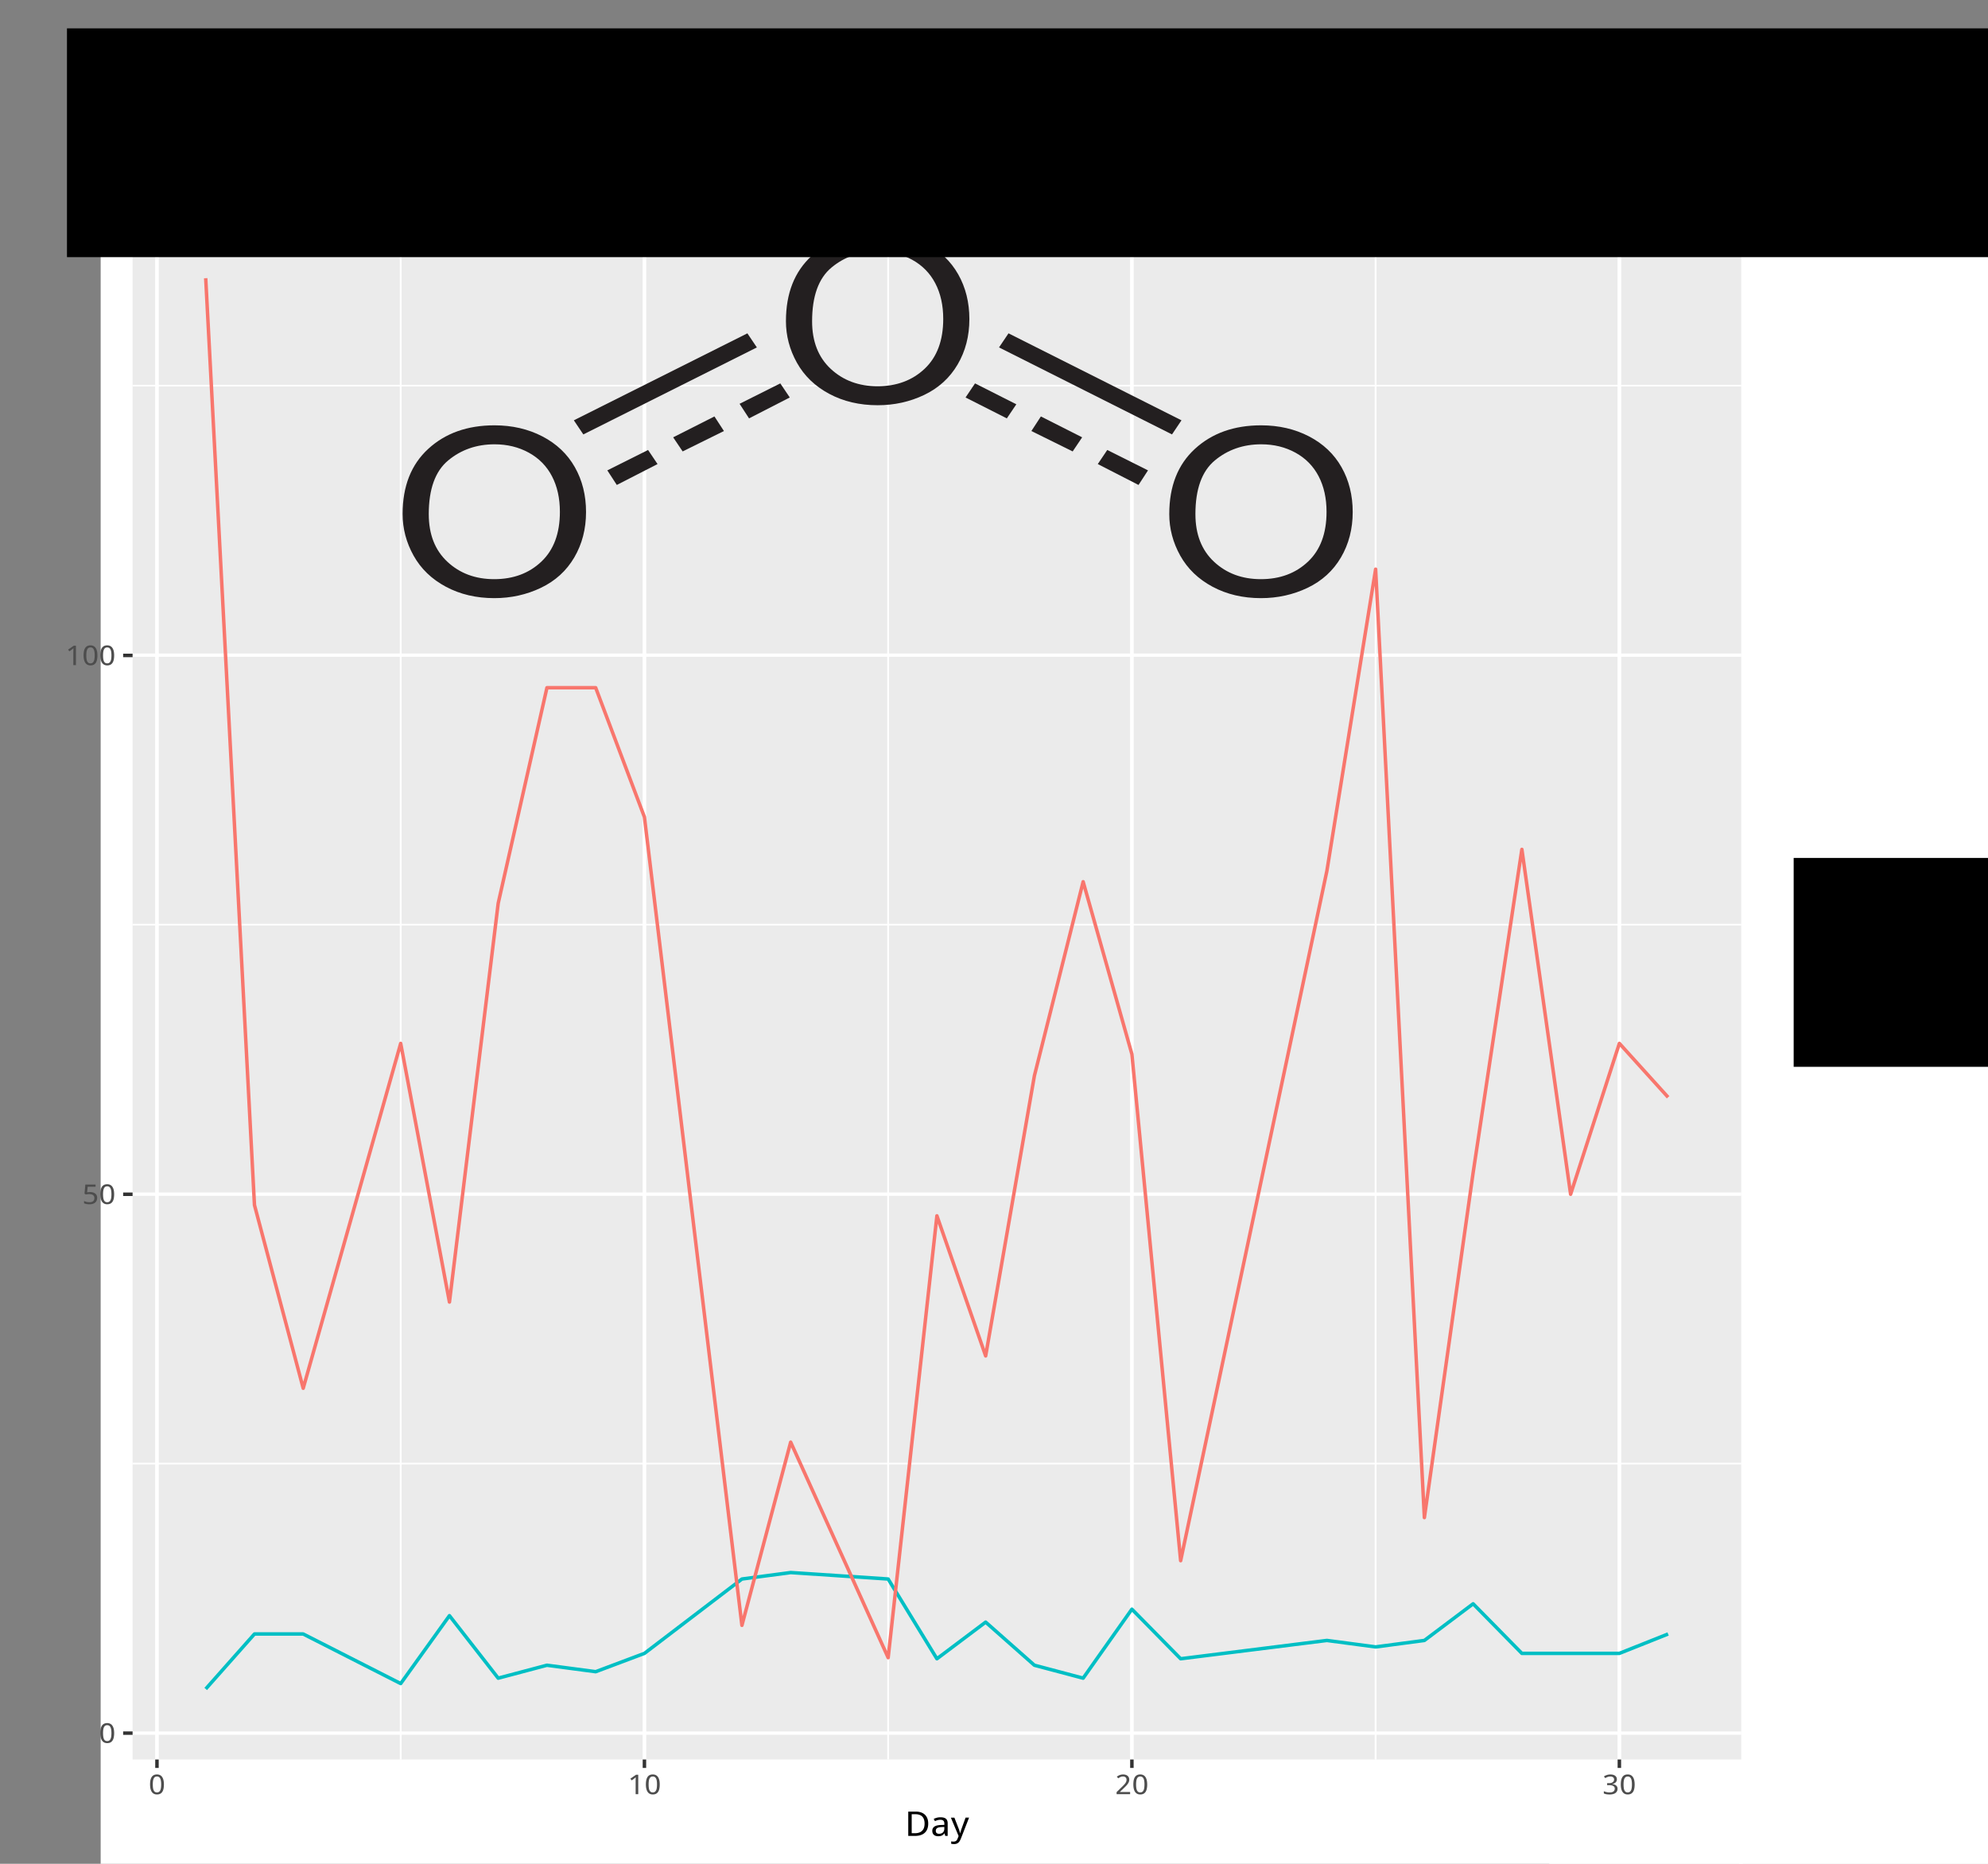 <?xml version="1.0" encoding="UTF-8" standalone="no"?>
<!-- Created with Inkscape (http://www.inkscape.org/) -->

<svg
   xmlns:dc="http://purl.org/dc/elements/1.1/"
   xmlns:cc="http://creativecommons.org/ns#"
   xmlns:rdf="http://www.w3.org/1999/02/22-rdf-syntax-ns#"
   xmlns:svg="http://www.w3.org/2000/svg"
   xmlns="http://www.w3.org/2000/svg"
   xmlns:sodipodi="http://sodipodi.sourceforge.net/DTD/sodipodi-0.dtd"
   xmlns:inkscape="http://www.inkscape.org/namespaces/inkscape"
   version="1.1"
   id="svg2"
   xml:space="preserve"
   width="768"
   height="720"
   viewBox="0 0 768 720"
   sodipodi:docname="Ozone_wind.svg"
   inkscape:version="0.92.4 5da689c313, 2019-01-14"><rect x="0" y="0" width="768" height="720" fill="#808080" stroke="none"/><defs
     id="defs6"><clipPath
       clipPathUnits="userSpaceOnUse"
       id="clipPath26"><path
         d="m 384.262,330 h 4665.74 V 5345.2 H 384.262 Z"
         id="path24"
         inkscape:connector-curvature="0" /></clipPath><clipPath
       clipPathUnits="userSpaceOnUse"
       id="clipPath36"><path
         d="m 384.262,1280 h 4665.74 v 10 H 384.262 Z"
         id="path34"
         inkscape:connector-curvature="0" /></clipPath><clipPath
       clipPathUnits="userSpaceOnUse"
       id="clipPath46"><path
         d="m 384.262,3020 h 4665.74 v 20 H 384.262 Z"
         id="path44"
         inkscape:connector-curvature="0" /></clipPath><clipPath
       clipPathUnits="userSpaceOnUse"
       id="clipPath56"><path
         d="m 384.262,4760 h 4665.74 v 20 H 384.262 Z"
         id="path54"
         inkscape:connector-curvature="0" /></clipPath><clipPath
       clipPathUnits="userSpaceOnUse"
       id="clipPath66"><path
         d="m 1150,330 h 20 v 5015.2 h -20 z"
         id="path64"
         inkscape:connector-curvature="0" /></clipPath><clipPath
       clipPathUnits="userSpaceOnUse"
       id="clipPath76"><path
         d="m 2570,330 h 10 v 5015.2 h -10 z"
         id="path74"
         inkscape:connector-curvature="0" /></clipPath><clipPath
       clipPathUnits="userSpaceOnUse"
       id="clipPath86"><path
         d="m 3980,330 h 10 v 5015.2 h -10 z"
         id="path84"
         inkscape:connector-curvature="0" /></clipPath><clipPath
       clipPathUnits="userSpaceOnUse"
       id="clipPath96"><path
         d="m 384.262,410 h 4665.74 v 20 H 384.262 Z"
         id="path94"
         inkscape:connector-curvature="0" /></clipPath><clipPath
       clipPathUnits="userSpaceOnUse"
       id="clipPath106"><path
         d="m 384.262,2150 h 4665.74 v 20 H 384.262 Z"
         id="path104"
         inkscape:connector-curvature="0" /></clipPath><clipPath
       clipPathUnits="userSpaceOnUse"
       id="clipPath116"><path
         d="m 384.262,3890 h 4665.74 v 20 H 384.262 Z"
         id="path114"
         inkscape:connector-curvature="0" /></clipPath><clipPath
       clipPathUnits="userSpaceOnUse"
       id="clipPath126"><path
         d="m 440,330 h 30 v 5015.2 h -30 z"
         id="path124"
         inkscape:connector-curvature="0" /></clipPath><clipPath
       clipPathUnits="userSpaceOnUse"
       id="clipPath136"><path
         d="m 1860,330 h 20 v 5015.2 h -20 z"
         id="path134"
         inkscape:connector-curvature="0" /></clipPath><clipPath
       clipPathUnits="userSpaceOnUse"
       id="clipPath146"><path
         d="m 3270,330 h 20 v 5015.2 h -20 z"
         id="path144"
         inkscape:connector-curvature="0" /></clipPath><clipPath
       clipPathUnits="userSpaceOnUse"
       id="clipPath156"><path
         d="m 4680,330 h 20 v 5015.2 h -20 z"
         id="path154"
         inkscape:connector-curvature="0" /></clipPath><inkscape:perspective
       id="perspective36"
       inkscape:persp3d-origin="42.568501 : 12.543667 : 1"
       inkscape:vp_z="85.137001 : 18.8155 : 1"
       inkscape:vp_y="0 : 1000 : 0"
       inkscape:vp_x="0 : 18.8155 : 1"
       sodipodi:type="inkscape:persp3d" /></defs><sodipodi:namedview
     pagecolor="#ffffff"
     bordercolor="#666666"
     borderopacity="1"
     objecttolerance="10"
     gridtolerance="10"
     guidetolerance="10"
     inkscape:pageopacity="0"
     inkscape:pageshadow="2"
     inkscape:window-width="1920"
     inkscape:window-height="971"
     id="namedview4"
     showgrid="false"
     inkscape:zoom="0.92709556"
     inkscape:cx="305.15832"
     inkscape:cy="334.01565"
     inkscape:window-x="0"
     inkscape:window-y="31"
     inkscape:window-maximized="1"
     inkscape:current-layer="g12" /><g
     id="g10"
     inkscape:groupmode="layer"
     inkscape:label="ink_ext_XXXXXX"
     transform="matrix(1.333,0,0,-1.333,0,720)"><g
       id="g12"
       transform="scale(0.1)"><path
         d="m 4489.829,-3025.578 h 5760 v 5400 H 4489.829 Z"
         style="fill:#ffffff;fill-opacity:1;fill-rule:nonzero;stroke:none"
         id="path14"
         inkscape:connector-curvature="0" /><path
         d="m 291.737,-154.449 h 5760 V 5245.551 h -5760 z"
         style="fill:#ffffff;fill-opacity:1;fill-rule:nonzero;stroke:none"
         id="path16"
         inkscape:connector-curvature="0" /><path
         d="M 5045.339,-560.593 H 10805.339 V 4839.407 H 5045.339 Z"
         style="fill:none;stroke:#ffffff;stroke-width:10.67;stroke-linecap:round;stroke-linejoin:round;stroke-miterlimit:10;stroke-dasharray:none;stroke-opacity:1"
         id="path18"
         inkscape:connector-curvature="0" /><g
         id="g20"
         transform="matrix(1,0,0,0.897,0,5.901)"><g
           id="g22"
           clip-path="url(#clipPath26)"><path
             d="m 384.262,330.512 h 4661.99 v 5014.69 H 384.262 Z"
             style="fill:#ebebeb;fill-opacity:1;fill-rule:nonzero;stroke:none"
             id="path28"
             inkscape:connector-curvature="0" /></g></g><g
         id="g30"
         transform="matrix(1,0,0,0.897,0,5.901)"><g
           id="g32"
           clip-path="url(#clipPath36)"><path
             d="M 384.262,1286.33 H 5046.25"
             style="fill:none;stroke:#ffffff;stroke-width:5.335;stroke-linecap:butt;stroke-linejoin:round;stroke-miterlimit:10;stroke-dasharray:none;stroke-opacity:1"
             id="path38"
             inkscape:connector-curvature="0" /></g></g><g
         id="g40"
         transform="matrix(1,0,0,0.897,0,5.901)"><g
           id="g42"
           clip-path="url(#clipPath46)"><path
             d="M 384.262,3027.66 H 5046.25"
             style="fill:none;stroke:#ffffff;stroke-width:5.335;stroke-linecap:butt;stroke-linejoin:round;stroke-miterlimit:10;stroke-dasharray:none;stroke-opacity:1"
             id="path48"
             inkscape:connector-curvature="0" /></g></g><g
         id="g50"
         transform="matrix(1,0,0,0.897,0,5.901)"><g
           id="g52"
           clip-path="url(#clipPath56)"><path
             d="M 384.262,4768.98 H 5046.25"
             style="fill:none;stroke:#ffffff;stroke-width:5.335;stroke-linecap:butt;stroke-linejoin:round;stroke-miterlimit:10;stroke-dasharray:none;stroke-opacity:1"
             id="path58"
             inkscape:connector-curvature="0" /></g></g><g
         id="g60"
         transform="matrix(1,0,0,0.897,0,5.901)"><g
           id="g62"
           clip-path="url(#clipPath66)"><path
             d="M 1161.25,330.512 V 5345.2"
             style="fill:none;stroke:#ffffff;stroke-width:5.335;stroke-linecap:butt;stroke-linejoin:round;stroke-miterlimit:10;stroke-dasharray:none;stroke-opacity:1"
             id="path68"
             inkscape:connector-curvature="0" /></g></g><g
         id="g70"
         transform="matrix(1,0,0,0.897,0,5.901)"><g
           id="g72"
           clip-path="url(#clipPath76)"><path
             d="M 2573.98,330.512 V 5345.2"
             style="fill:none;stroke:#ffffff;stroke-width:5.335;stroke-linecap:butt;stroke-linejoin:round;stroke-miterlimit:10;stroke-dasharray:none;stroke-opacity:1"
             id="path78"
             inkscape:connector-curvature="0" /></g></g><g
         id="g80"
         transform="matrix(1,0,0,0.897,0,5.901)"><g
           id="g82"
           clip-path="url(#clipPath86)"><path
             d="M 3986.72,330.512 V 5345.2"
             style="fill:none;stroke:#ffffff;stroke-width:5.335;stroke-linecap:butt;stroke-linejoin:round;stroke-miterlimit:10;stroke-dasharray:none;stroke-opacity:1"
             id="path88"
             inkscape:connector-curvature="0" /></g></g><g
         id="g90"
         transform="matrix(1,0,0,0.897,0,5.901)"><g
           id="g92"
           clip-path="url(#clipPath96)"><path
             d="M 384.262,415.66 H 5046.25"
             style="fill:none;stroke:#ffffff;stroke-width:10.67;stroke-linecap:butt;stroke-linejoin:round;stroke-miterlimit:10;stroke-dasharray:none;stroke-opacity:1"
             id="path98"
             inkscape:connector-curvature="0" /></g></g><g
         id="g100"
         transform="matrix(1,0,0,0.897,0,5.901)"><g
           id="g102"
           clip-path="url(#clipPath106)"><path
             d="M 384.262,2156.99 H 5046.25"
             style="fill:none;stroke:#ffffff;stroke-width:10.67;stroke-linecap:butt;stroke-linejoin:round;stroke-miterlimit:10;stroke-dasharray:none;stroke-opacity:1"
             id="path108"
             inkscape:connector-curvature="0" /></g></g><g
         id="g110"
         transform="matrix(1,0,0,0.897,0,5.901)"><g
           id="g112"
           clip-path="url(#clipPath116)"><path
             d="M 384.262,3898.32 H 5046.25"
             style="fill:none;stroke:#ffffff;stroke-width:10.67;stroke-linecap:butt;stroke-linejoin:round;stroke-miterlimit:10;stroke-dasharray:none;stroke-opacity:1"
             id="path118"
             inkscape:connector-curvature="0" /></g></g><g
         id="g120"
         transform="matrix(1,0,0,0.897,0,5.901)"><g
           id="g122"
           clip-path="url(#clipPath126)"><path
             d="M 454.922,330.512 V 5345.2"
             style="fill:none;stroke:#ffffff;stroke-width:10.67;stroke-linecap:butt;stroke-linejoin:round;stroke-miterlimit:10;stroke-dasharray:none;stroke-opacity:1"
             id="path128"
             inkscape:connector-curvature="0" /></g></g><g
         id="g130"
         transform="matrix(1,0,0,0.897,0,5.901)"><g
           id="g132"
           clip-path="url(#clipPath136)"><path
             d="M 1867.62,330.512 V 5345.2"
             style="fill:none;stroke:#ffffff;stroke-width:10.67;stroke-linecap:butt;stroke-linejoin:round;stroke-miterlimit:10;stroke-dasharray:none;stroke-opacity:1"
             id="path138"
             inkscape:connector-curvature="0" /></g></g><g
         id="g140"
         transform="matrix(1,0,0,0.897,0,5.901)"><g
           id="g142"
           clip-path="url(#clipPath146)"><path
             d="M 3280.35,330.512 V 5345.2"
             style="fill:none;stroke:#ffffff;stroke-width:10.67;stroke-linecap:butt;stroke-linejoin:round;stroke-miterlimit:10;stroke-dasharray:none;stroke-opacity:1"
             id="path148"
             inkscape:connector-curvature="0" /></g></g><g
         id="g150"
         transform="matrix(1,0,0,0.897,0,5.901)"><g
           id="g152"
           clip-path="url(#clipPath156)"><path
             d="M 4693.09,330.512 V 5345.2"
             style="fill:none;stroke:#ffffff;stroke-width:10.67;stroke-linecap:butt;stroke-linejoin:round;stroke-miterlimit:10;stroke-dasharray:none;stroke-opacity:1"
             id="path158"
             inkscape:connector-curvature="0" /></g></g><path
         d="m 596.172,506.719 141.289,159.283 h 141.25 l 282.539,-143.662 141.29,196.771 141.29,-181.147 141.25,37.488 141.29,-18.745 141.25,53.073 282.54,215.516 141.29,18.742 282.53,-18.742 141.29,-231.102 141.25,106.182 141.29,-124.924 141.25,-37.488 141.29,199.892 141.29,-143.662 423.79,53.073 141.29,-18.742 141.25,18.742 141.29,106.21 141.29,-143.697 h 282.54 l 141.25,56.223"
         style="fill:none;stroke:#00bfc4;stroke-width:10.104;stroke-linecap:butt;stroke-linejoin:round;stroke-miterlimit:10;stroke-dasharray:none;stroke-opacity:1"
         id="path160"
         inkscape:connector-curvature="0" /><path
         d="m 596.172,4595.142 141.289,-2686.031 141.25,-530.977 282.539,999.455 141.29,-749.611 141.29,1155.626 141.25,624.694 h 141.29 l 141.25,-374.806 282.54,-2342.471 141.29,530.942 282.53,-624.659 141.29,1280.553 141.25,-406.015 141.29,812.038 141.25,562.186 141.29,-499.723 141.29,-1467.941 423.79,1998.918 141.29,874.529 141.25,-2748.521 141.29,999.455 141.29,937.001 141.25,-999.464 141.29,437.269 141.25,-156.171"
         style="fill:none;stroke:#f8766d;stroke-width:10.104;stroke-linecap:butt;stroke-linejoin:round;stroke-miterlimit:10;stroke-dasharray:none;stroke-opacity:1"
         id="path162"
         inkscape:connector-curvature="0" /><path
         d="m 330.82,378.745 v -1.327 l -0.039,-1.338 -0.043,-1.29 -0.078,-1.264 -0.23,-2.449 -0.16,-1.195 -0.149,-1.121 -0.391,-2.242 -0.242,-1.047 -0.539,-2.035 -0.32,-0.943 -0.348,-0.952 -0.351,-0.869 -0.391,-0.88 -0.43,-0.84 -0.429,-0.774 -0.508,-0.771 -0.473,-0.735 -0.539,-0.697 -0.551,-0.666 -0.589,-0.627 -0.579,-0.564 -0.671,-0.557 -0.661,-0.529 -0.66,-0.493 -1.488,-0.834 -0.781,-0.386 -0.821,-0.322 -0.859,-0.316 -0.859,-0.241 -0.903,-0.207 -0.968,-0.178 -0.981,-0.143 -1.019,-0.099 -1.008,-0.073 h -2.071 l -0.98,0.073 -0.981,0.099 -0.89,0.143 -0.899,0.178 -0.902,0.207 -0.82,0.241 -1.641,0.638 -0.738,0.386 -0.75,0.413 -0.699,0.421 -0.7,0.493 -0.671,0.529 -1.25,1.121 -0.579,0.627 -0.55,0.666 -0.551,0.697 -0.5,0.735 -0.942,1.545 -0.429,0.84 -0.778,1.749 -0.711,1.895 -0.269,1.013 -0.313,1.022 -0.238,1.047 -0.461,2.242 -0.16,1.121 -0.16,1.195 -0.149,1.22 -0.082,1.23 -0.078,1.264 -0.082,1.29 -0.039,1.338 v 2.698 l 0.082,2.592 0.078,1.255 0.121,1.265 0.231,2.378 0.16,1.156 0.188,1.121 0.203,1.093 0.226,1.051 0.551,2.025 0.313,0.952 0.347,0.943 0.352,0.875 0.398,0.88 0.391,0.799 0.461,0.809 0.429,0.735 0.508,0.733 0.512,0.7 0.551,0.673 0.578,0.627 1.25,1.121 0.672,0.529 0.66,0.487 1.488,0.84 0.781,0.386 1.641,0.63 0.899,0.249 0.89,0.206 0.942,0.178 0.976,0.137 0.973,0.105 1.058,0.073 h 2.071 l 0.98,-0.073 0.969,-0.105 0.941,-0.137 0.899,-0.178 0.859,-0.206 0.863,-0.249 0.821,-0.315 0.777,-0.316 0.781,-0.386 0.739,-0.385 1.41,-0.915 0.66,-0.518 0.672,-0.568 0.578,-0.553 0.59,-0.63 0.582,-0.673 0.508,-0.697 0.55,-0.736 0.469,-0.735 0.473,-0.809 0.429,-0.806 0.782,-1.748 0.386,-0.943 0.313,-0.949 0.309,-0.978 0.32,-1.051 0.23,-1.058 0.231,-1.086 0.238,-1.121 0.191,-1.156 0.161,-1.184 0.23,-2.455 0.078,-1.258 0.082,-1.299 0.039,-1.327 z m -32.191,0 v -1.121 l 0.043,-1.121 0.039,-1.086 0.039,-1.051 0.039,-1.012 0.082,-1.022 0.078,-0.943 0.11,-0.95 0.121,-0.907 0.121,-0.876 0.109,-0.844 0.16,-0.834 0.16,-0.77 0.192,-0.775 0.199,-0.732 0.469,-1.401 0.461,-1.265 0.32,-0.592 0.27,-0.564 0.308,-0.529 0.321,-0.483 0.351,-0.493 0.348,-0.421 0.39,-0.424 0.391,-0.385 0.43,-0.386 0.859,-0.627 0.473,-0.277 0.508,-0.252 0.5,-0.207 1.101,-0.35 1.168,-0.207 0.59,-0.07 0.66,-0.035 0.621,-0.039 0.668,0.039 0.621,0.035 0.629,0.07 1.172,0.207 0.551,0.171 0.5,0.178 0.551,0.207 0.468,0.252 0.469,0.277 0.473,0.315 0.429,0.312 0.43,0.35 0.391,0.386 0.777,0.845 0.352,0.49 0.308,0.494 0.321,0.522 0.308,0.564 0.313,0.592 0.269,0.592 0.469,1.335 0.242,0.7 0.188,0.735 0.39,1.542 0.16,0.809 0.121,0.869 0.149,0.88 0.082,0.914 0.117,0.943 0.152,1.961 0.079,1.051 0.043,1.051 0.039,1.082 0.039,1.121 v 2.316 l -0.078,2.168 -0.043,1.051 -0.079,1.058 -0.152,1.954 -0.117,0.915 -0.082,0.915 -0.149,0.872 -0.121,0.876 -0.16,0.809 -0.39,1.542 -0.188,0.735 -0.242,0.7 -0.469,1.328 -0.269,0.599 -0.313,0.592 -0.308,0.557 -0.321,0.529 -0.308,0.494 -0.352,0.483 -0.777,0.844 -0.391,0.386 -0.43,0.347 -0.429,0.315 -0.473,0.323 -0.469,0.28 -0.468,0.242 -0.551,0.213 -0.5,0.171 -0.551,0.178 -1.172,0.207 -0.629,0.07 -0.621,0.039 -0.668,0.035 -0.621,-0.035 -0.66,-0.039 -0.59,-0.07 -1.168,-0.207 -1.101,-0.35 -0.5,-0.213 -0.508,-0.242 -0.473,-0.28 -0.859,-0.638 -0.43,-0.347 -0.391,-0.386 -0.39,-0.423 -0.348,-0.421 -0.351,-0.483 -0.321,-0.494 -0.308,-0.529 -0.27,-0.557 -0.32,-0.592 -0.231,-0.599 -0.468,-1.328 -0.231,-0.7 -0.199,-0.735 -0.192,-0.771 -0.16,-0.77 -0.16,-0.809 -0.23,-1.748 -0.231,-1.829 -0.16,-1.954 -0.078,-2.109 -0.082,-2.168 z"
         style="fill:#4d4d4d;fill-opacity:1;fill-rule:evenodd;stroke:none;stroke-width:0.947"
         id="path164"
         inkscape:connector-curvature="0" /><path
         d="m 261.449,1946.733 0.821,-0.036 0.851,-0.036 0.828,-0.036 0.781,-0.063 0.821,-0.108 0.777,-0.108 0.781,-0.143 1.481,-0.35 1.488,-0.413 0.703,-0.251 0.699,-0.278 0.668,-0.278 0.622,-0.287 0.628,-0.314 0.622,-0.35 1.179,-0.771 0.539,-0.386 0.551,-0.421 0.512,-0.448 0.469,-0.457 0.46,-0.493 0.469,-0.52 0.781,-1.058 0.399,-0.592 0.351,-0.556 0.309,-0.637 0.27,-0.592 0.281,-0.664 0.23,-0.673 0.2,-0.664 0.191,-0.7 0.238,-1.471 0.071,-0.771 0.039,-0.771 0.043,-0.807 -0.043,-0.87 -0.039,-0.843 -0.071,-0.843 -0.078,-0.807 -0.16,-0.807 -0.16,-0.771 -0.391,-1.534 -0.269,-0.709 -0.27,-0.735 -0.633,-1.327 -0.386,-0.664 -0.391,-0.637 -0.391,-0.592 -0.468,-0.592 -0.473,-0.565 -0.5,-0.52 -0.551,-0.529 -0.547,-0.493 -0.582,-0.484 -0.629,-0.421 -0.621,-0.457 -0.711,-0.386 -0.66,-0.386 -0.738,-0.386 -0.75,-0.314 -0.781,-0.314 -0.821,-0.314 -0.859,-0.287 -0.82,-0.242 -0.899,-0.215 -0.89,-0.17 -0.942,-0.179 -0.976,-0.135 -0.981,-0.108 -1.012,-0.108 -1.019,-0.063 -1.051,-0.036 h -2.418 l -0.43,0.036 h -0.429 l -0.864,0.063 h -0.429 l -0.86,0.072 -0.429,0.072 -0.43,0.036 -0.391,0.036 -0.429,0.072 -0.391,0.036 -0.43,0.063 -0.781,0.143 -0.43,0.072 -0.777,0.135 -0.351,0.072 -0.391,0.108 -0.399,0.072 -0.351,0.099 -0.391,0.072 -1.398,0.421 -0.36,0.143 -0.351,0.108 -0.348,0.135 -0.312,0.108 -1.25,0.556 -0.27,0.179 -0.32,0.135 v 6.628 l 0.32,-0.179 0.27,-0.17 0.312,-0.179 0.309,-0.135 0.359,-0.179 0.313,-0.143 0.347,-0.17 0.7,-0.278 1.171,-0.421 0.391,-0.108 0.399,-0.143 0.429,-0.099 0.391,-0.108 0.39,-0.143 0.43,-0.063 0.43,-0.108 0.39,-0.108 0.43,-0.108 0.86,-0.135 0.39,-0.108 1.719,-0.278 0.391,-0.036 0.429,-0.072 0.852,-0.072 0.398,-0.036 0.43,-0.036 0.391,-0.027 h 0.39 l 0.391,-0.036 h 0.738 l 0.352,-0.036 0.699,0.036 h 0.629 l 0.66,0.036 0.633,0.063 0.617,0.036 0.59,0.108 0.582,0.072 0.551,0.108 0.589,0.135 0.508,0.108 0.539,0.17 0.512,0.179 0.469,0.17 0.511,0.215 0.43,0.206 0.461,0.215 0.43,0.242 1.179,0.843 0.7,0.628 0.941,1.049 0.27,0.386 0.238,0.421 0.269,0.421 0.192,0.421 0.238,0.457 0.152,0.457 0.2,0.484 0.121,0.493 0.148,0.52 0.121,0.529 0.078,0.529 0.082,0.592 0.04,0.565 0.031,0.592 v 0.628 l -0.031,1.085 -0.122,1.022 -0.199,0.978 -0.269,0.915 -0.309,0.834 -0.43,0.843 -0.511,0.735 -0.551,0.735 -0.66,0.628 -0.699,0.637 -0.79,0.556 -0.859,0.493 -0.93,0.421 -0.98,0.386 -1.09,0.314 -1.141,0.278 -1.21,0.215 -1.25,0.135 -1.321,0.072 -1.449,0.036 h -0.941 l -0.27,-0.036 h -0.508 l -0.269,-0.036 h -0.242 l -0.27,-0.036 h -0.27 l -0.55,-0.072 h -0.27 l -0.281,-0.027 h -0.27 l -1.371,-0.179 h -0.226 l -0.551,-0.072 -0.231,-0.036 -0.281,-0.036 -0.23,-0.027 -0.27,-0.036 -0.238,-0.036 -0.27,-0.072 h -0.242 l -0.469,-0.072 -0.191,-0.036 -0.238,-0.036 -0.582,-0.099 h -0.199 l -0.192,-0.036 -3.867,2.17 2.379,26.519 h 29.648 v -6.376 h -22.847 l -1.68,-16.152 0.269,0.036 0.321,0.036 0.308,0.072 0.313,0.036 0.348,0.063 0.781,0.072 0.398,0.072 0.422,0.036 0.43,0.072 0.469,0.036 0.468,0.072 1.024,0.063 0.539,0.036 h 0.551 l 0.546,0.036 h 0.582 l 0.59,0.036 z"
         style="fill:#4d4d4d;fill-opacity:1;fill-rule:evenodd;stroke:none;stroke-width:0.947"
         id="path166"
         inkscape:connector-curvature="0" /><path
         d="m 330.82,1940.393 v -1.327 l -0.039,-1.336 -0.043,-1.291 -0.078,-1.264 -0.23,-2.448 -0.309,-2.314 -0.199,-1.121 -0.192,-1.085 -0.242,-1.085 -0.539,-2.036 -0.32,-0.942 -0.348,-0.951 -0.351,-0.879 -0.391,-0.87 -0.43,-0.843 -0.429,-0.771 -0.508,-0.771 -0.473,-0.735 -0.539,-0.7 -0.551,-0.664 -1.168,-1.193 -0.671,-0.565 -0.661,-0.52 -0.66,-0.457 -0.75,-0.457 -0.738,-0.422 -0.781,-0.386 -0.821,-0.314 -0.859,-0.314 -0.859,-0.242 -0.903,-0.215 -0.968,-0.17 -0.981,-0.143 -1.019,-0.108 -1.008,-0.027 -1.102,-0.036 -1.949,0.063 -0.981,0.108 -0.89,0.143 -0.899,0.17 -0.902,0.215 -0.82,0.242 -1.641,0.628 -0.738,0.386 -0.75,0.422 -1.399,0.915 -0.671,0.52 -0.622,0.565 -0.628,0.592 -0.579,0.601 -0.55,0.664 -0.551,0.7 -0.5,0.735 -0.942,1.542 -0.429,0.843 -0.778,1.749 -0.711,1.892 -0.269,1.013 -0.313,1.022 -0.468,2.17 -0.231,1.121 -0.32,2.314 -0.149,1.22 -0.082,1.229 -0.078,1.264 -0.082,1.291 -0.039,1.336 v 2.69 l 0.039,1.336 0.043,1.256 0.078,1.3 0.121,1.229 0.231,2.377 0.16,1.157 0.188,1.121 0.203,1.085 0.226,1.058 0.282,1.049 0.269,0.978 0.313,0.951 0.347,0.942 0.352,0.879 0.398,0.87 0.391,0.807 0.461,0.807 0.429,0.771 1.02,1.399 0.551,0.664 0.578,0.637 0.633,0.592 0.617,0.529 0.672,0.52 0.66,0.493 0.738,0.457 0.75,0.386 0.781,0.386 0.821,0.35 0.82,0.278 0.899,0.242 0.89,0.215 0.942,0.17 0.976,0.143 0.973,0.108 1.058,0.072 h 2.071 l 0.98,-0.072 0.969,-0.108 0.941,-0.143 0.899,-0.17 0.859,-0.215 0.863,-0.242 0.821,-0.278 0.777,-0.35 0.781,-0.386 0.739,-0.386 1.41,-0.915 0.66,-0.52 0.672,-0.565 0.578,-0.556 0.59,-0.637 0.582,-0.664 0.508,-0.7 0.55,-0.7 0.469,-0.771 0.473,-0.807 0.429,-0.807 0.782,-1.749 0.386,-0.915 0.622,-1.955 0.32,-1.058 0.23,-1.049 0.231,-1.085 0.238,-1.121 0.191,-1.157 0.161,-1.193 0.121,-1.184 0.109,-1.264 0.078,-1.264 0.082,-1.291 0.039,-1.336 z m -32.191,0 v -1.121 l 0.043,-1.121 0.039,-1.085 0.039,-1.049 0.039,-1.022 0.082,-1.013 0.078,-0.942 0.11,-0.951 0.121,-0.906 0.121,-0.879 0.109,-0.843 0.16,-0.834 0.16,-0.771 0.192,-0.771 0.199,-0.735 0.231,-0.709 0.468,-1.327 0.231,-0.628 0.32,-0.601 0.27,-0.556 0.308,-0.529 0.321,-0.484 0.699,-0.915 0.39,-0.421 0.391,-0.386 0.43,-0.386 0.859,-0.628 0.473,-0.278 0.508,-0.215 0.5,-0.242 0.55,-0.179 0.551,-0.135 0.578,-0.143 0.59,-0.108 0.59,-0.063 0.66,-0.036 0.621,-0.036 0.668,0.036 0.621,0.036 0.629,0.063 0.582,0.108 0.59,0.143 0.551,0.135 0.5,0.179 1.019,0.457 0.469,0.278 0.473,0.314 0.429,0.314 0.43,0.35 0.391,0.386 0.386,0.421 0.391,0.457 0.352,0.457 0.308,0.484 0.321,0.529 0.308,0.556 0.313,0.601 0.269,0.628 0.238,0.628 0.231,0.673 0.242,0.7 0.188,0.735 0.39,1.542 0.16,0.834 0.121,0.843 0.149,0.879 0.082,0.906 0.117,0.951 0.082,0.978 0.149,2.036 0.043,1.049 0.039,1.121 0.039,1.085 v 2.314 l -0.039,1.121 -0.039,1.085 -0.043,1.049 -0.079,1.013 -0.152,1.964 -0.117,0.951 -0.082,0.87 -0.149,0.879 -0.121,0.879 -0.16,0.807 -0.187,0.798 -0.391,1.471 -0.242,0.709 -0.469,1.327 -0.269,0.592 -0.313,0.601 -0.308,0.556 -0.321,0.529 -0.308,0.493 -0.352,0.484 -0.777,0.843 -0.391,0.386 -0.859,0.7 -0.942,0.565 -0.468,0.242 -0.551,0.206 -0.5,0.179 -0.551,0.17 -1.172,0.215 -0.629,0.072 -0.621,0.036 -0.668,0.036 -0.621,-0.036 -0.66,-0.036 -0.59,-0.072 -1.168,-0.215 -1.101,-0.35 -0.5,-0.206 -0.508,-0.242 -0.473,-0.287 -0.43,-0.278 -0.859,-0.7 -0.391,-0.386 -0.39,-0.421 -0.348,-0.421 -0.351,-0.484 -0.321,-0.493 -0.308,-0.529 -0.27,-0.556 -0.32,-0.601 -0.231,-0.592 -0.468,-1.327 -0.231,-0.709 -0.391,-1.471 -0.32,-1.605 -0.351,-2.628 -0.11,-0.951 -0.16,-1.964 -0.039,-1.013 -0.039,-1.049 -0.039,-1.085 -0.043,-1.121 z"
         style="fill:#4d4d4d;fill-opacity:1;fill-rule:evenodd;stroke:none;stroke-width:0.947"
         id="path168"
         inkscape:connector-curvature="0" /><path
         d="m 220.078,3473.802 h -7.539 v 39.487 l 0.039,0.386 v 1.507 l 0.043,0.35 v 1.121 l 0.039,0.386 v 0.35 l 0.039,0.386 v 0.7 l 0.031,0.35 v 1.049 l 0.04,0.314 v 0.35 l 0.039,0.323 v 0.628 l 0.043,0.314 v 0.843 l 0.039,0.278 -0.313,-0.278 -0.117,-0.143 -0.16,-0.108 -0.11,-0.135 -0.242,-0.215 -0.109,-0.135 -0.238,-0.215 -0.122,-0.072 -0.46,-0.413 -0.122,-0.072 -0.238,-0.215 -0.109,-0.063 -0.242,-0.215 -0.11,-0.072 -0.711,-0.628 -0.148,-0.108 -0.238,-0.206 -0.153,-0.108 -0.121,-0.108 -0.308,-0.206 -0.161,-0.143 -0.16,-0.099 -0.148,-0.143 -0.199,-0.143 -0.153,-0.135 -6.371,-4.663 -4.137,4.735 16.438,11.524 h 6.449 z"
         style="fill:#4d4d4d;fill-opacity:1;fill-rule:evenodd;stroke:none;stroke-width:0.947"
         id="path170"
         inkscape:connector-curvature="0" /><path
         d="m 282.34,3502.042 v -1.336 l -0.039,-1.327 -0.031,-1.3 -0.079,-1.256 -0.242,-2.457 -0.308,-2.305 -0.192,-1.121 -0.199,-1.094 -0.23,-1.085 -0.282,-1.013 -0.269,-0.978 -0.309,-0.987 -0.711,-1.821 -0.39,-0.87 -0.86,-1.614 -0.469,-0.771 -0.5,-0.735 -0.55,-0.7 -0.551,-0.637 -0.578,-0.628 -0.59,-0.592 -0.621,-0.565 -0.668,-0.52 -0.703,-0.457 -0.739,-0.457 -0.75,-0.421 -0.781,-0.35 -0.82,-0.35 -0.82,-0.278 -0.899,-0.278 -0.89,-0.215 -0.942,-0.17 -0.976,-0.143 -1.012,-0.108 -1.059,-0.036 -1.09,-0.036 -1.961,0.072 -0.929,0.108 -0.942,0.143 -0.898,0.17 -0.859,0.215 -0.864,0.278 -0.816,0.278 -1.563,0.7 -0.738,0.421 -1.41,0.915 -0.66,0.52 -0.629,0.565 -0.582,0.592 -1.18,1.264 -0.539,0.7 -0.512,0.735 -0.468,0.771 -0.86,1.614 -0.429,0.87 -0.391,0.915 -0.352,0.906 -0.629,1.964 -0.308,1.013 -0.473,2.179 -0.187,1.121 -0.203,1.148 -0.149,1.157 -0.238,2.457 -0.082,1.256 -0.07,1.3 -0.04,1.327 v 2.699 l 0.04,1.336 0.031,1.291 0.078,1.264 0.121,1.22 0.23,2.385 0.2,1.157 0.16,1.121 0.191,1.085 0.239,1.049 0.269,1.058 0.27,0.978 0.32,0.978 0.699,1.821 0.391,0.843 0.429,0.843 0.43,0.771 0.473,0.771 0.469,0.735 1.089,1.327 0.551,0.637 0.621,0.592 0.629,0.556 0.66,0.493 0.7,0.493 0.71,0.457 0.739,0.413 0.781,0.359 0.82,0.35 0.821,0.278 1.8,0.493 0.93,0.17 0.981,0.143 2.027,0.135 1.062,0.036 1.008,-0.036 1.961,-0.135 0.93,-0.143 0.898,-0.17 1.723,-0.493 0.82,-0.278 1.559,-0.708 0.75,-0.413 0.738,-0.457 0.66,-0.457 1.332,-1.049 0.59,-0.601 0.621,-0.628 1.098,-1.327 0.5,-0.735 0.941,-1.542 0.86,-1.686 0.39,-0.906 0.352,-0.915 0.629,-1.964 0.308,-1.013 0.231,-1.085 0.281,-1.085 0.188,-1.121 0.203,-1.157 0.148,-1.193 0.121,-1.193 0.117,-1.256 0.082,-1.264 0.071,-1.291 0.039,-1.336 z m -32.18,0 0.039,-1.121 v -1.121 l 0.031,-1.085 0.04,-1.049 0.082,-1.022 0.039,-0.978 0.121,-0.978 0.078,-0.951 0.109,-0.915 0.121,-0.87 0.121,-0.843 0.149,-0.807 0.199,-0.807 0.16,-0.771 0.192,-0.735 0.238,-0.7 0.461,-1.327 0.281,-0.628 0.539,-1.121 0.32,-0.529 0.348,-0.529 0.313,-0.448 0.39,-0.457 0.348,-0.421 0.391,-0.386 0.859,-0.7 0.43,-0.314 0.472,-0.251 0.508,-0.242 0.512,-0.206 0.539,-0.215 0.551,-0.143 0.589,-0.135 0.579,-0.108 0.632,-0.072 0.618,-0.036 h 1.293 l 0.628,0.036 0.622,0.072 0.589,0.108 0.579,0.135 0.55,0.143 0.551,0.215 0.508,0.206 0.461,0.242 0.512,0.251 0.859,0.628 0.43,0.35 0.429,0.386 0.352,0.421 0.387,0.457 0.351,0.448 0.36,0.529 0.308,0.529 0.274,0.52 0.308,0.601 0.281,0.628 0.231,0.628 0.277,0.673 0.192,0.7 0.23,0.735 0.16,0.771 0.199,0.771 0.149,0.834 0.121,0.843 0.16,0.879 0.11,0.906 0.082,0.951 0.117,0.978 0.082,1.013 0.039,1.022 0.07,2.17 0.039,1.121 v 2.278 l -0.039,1.121 -0.031,1.085 -0.039,1.049 -0.039,1.013 -0.082,0.987 -0.117,0.978 -0.082,0.951 -0.11,0.906 -0.16,0.879 -0.121,0.834 -0.149,0.807 -0.199,0.807 -0.16,0.771 -0.23,0.7 -0.192,0.7 -0.277,0.7 -0.231,0.637 -0.281,0.628 -0.308,0.565 -0.274,0.556 -0.308,0.529 -0.711,0.978 -0.387,0.421 -0.352,0.421 -0.429,0.386 -0.86,0.7 -0.429,0.278 -0.512,0.278 -0.461,0.251 -0.508,0.206 -1.101,0.35 -0.579,0.143 -0.589,0.072 -1.25,0.135 h -1.293 l -1.25,-0.135 -0.579,-0.072 -0.589,-0.143 -1.09,-0.35 -0.512,-0.206 -0.508,-0.251 -0.472,-0.278 -0.43,-0.278 -0.859,-0.7 -0.391,-0.386 -0.348,-0.421 -0.39,-0.421 -0.313,-0.493 -0.348,-0.484 -0.32,-0.529 -0.539,-1.121 -0.281,-0.628 -0.231,-0.637 -0.468,-1.399 -0.192,-0.7 -0.16,-0.771 -0.199,-0.807 -0.149,-0.807 -0.121,-0.834 -0.121,-0.879 -0.109,-0.906 -0.078,-0.951 -0.121,-0.978 -0.039,-0.987 -0.082,-1.013 -0.04,-1.049 -0.031,-1.085 v -1.121 z"
         style="fill:#4d4d4d;fill-opacity:1;fill-rule:evenodd;stroke:none;stroke-width:0.947"
         id="path172"
         inkscape:connector-curvature="0" /><path
         d="m 330.82,3502.042 v -1.336 l -0.039,-1.327 -0.043,-1.3 -0.078,-1.256 -0.23,-2.457 -0.309,-2.305 -0.199,-1.121 -0.192,-1.094 -0.242,-1.085 -0.269,-1.013 -0.27,-0.978 -0.32,-0.987 -0.699,-1.821 -0.391,-0.87 -0.859,-1.614 -0.508,-0.771 -0.473,-0.735 -0.539,-0.7 -0.551,-0.637 -0.589,-0.628 -0.579,-0.592 -0.671,-0.565 -0.661,-0.52 -0.66,-0.457 -0.75,-0.457 -0.738,-0.421 -0.781,-0.35 -0.821,-0.35 -1.718,-0.556 -0.903,-0.215 -0.968,-0.17 -0.981,-0.143 -1.019,-0.108 -1.008,-0.036 -1.102,-0.036 -1.949,0.072 -0.981,0.108 -0.89,0.143 -0.899,0.17 -0.902,0.215 -1.641,0.556 -0.82,0.35 -0.738,0.35 -0.75,0.421 -1.399,0.915 -0.671,0.52 -0.622,0.565 -0.628,0.592 -0.579,0.628 -0.55,0.637 -0.551,0.7 -0.5,0.735 -0.469,0.771 -0.473,0.807 -0.429,0.807 -0.391,0.87 -0.387,0.915 -0.351,0.906 -0.36,0.987 -0.269,0.978 -0.313,1.013 -0.468,2.179 -0.231,1.121 -0.32,2.305 -0.149,1.229 -0.082,1.229 -0.078,1.256 -0.082,1.3 -0.039,1.327 v 2.699 l 0.039,1.336 0.043,1.291 0.078,1.264 0.121,1.22 0.231,2.385 0.16,1.157 0.188,1.121 0.203,1.085 0.226,1.049 0.282,1.058 0.269,0.978 0.313,0.978 0.699,1.821 0.789,1.686 0.461,0.771 0.429,0.771 0.508,0.735 0.512,0.664 0.551,0.664 0.578,0.637 0.633,0.592 0.617,0.556 1.332,0.987 0.738,0.457 0.75,0.413 0.781,0.359 0.821,0.35 0.82,0.278 1.789,0.493 0.942,0.17 0.976,0.143 0.973,0.063 1.058,0.072 1.051,0.036 1.02,-0.036 1.949,-0.135 0.941,-0.143 0.899,-0.17 1.722,-0.493 0.821,-0.278 1.558,-0.708 0.739,-0.413 1.41,-0.915 1.332,-1.049 0.578,-0.601 0.59,-0.628 0.582,-0.664 0.508,-0.664 0.55,-0.735 0.942,-1.542 0.429,-0.843 0.391,-0.843 0.777,-1.821 0.622,-1.964 0.32,-1.013 0.461,-2.17 0.238,-1.121 0.191,-1.157 0.161,-1.193 0.121,-1.193 0.109,-1.256 0.078,-1.264 0.082,-1.291 0.039,-1.336 z m -32.191,0 v -1.121 l 0.043,-1.121 0.039,-1.085 0.039,-1.049 0.039,-1.022 0.16,-1.955 0.11,-0.951 0.121,-0.915 0.121,-0.87 0.109,-0.843 0.32,-1.614 0.192,-0.771 0.199,-0.735 0.231,-0.7 0.468,-1.327 0.231,-0.628 0.32,-0.565 0.27,-0.556 0.629,-1.058 0.699,-0.906 0.39,-0.421 0.391,-0.386 0.859,-0.7 0.43,-0.314 0.473,-0.251 0.508,-0.242 0.5,-0.206 0.55,-0.215 0.551,-0.143 0.578,-0.135 0.59,-0.108 0.59,-0.072 0.66,-0.036 h 1.289 l 0.621,0.036 0.629,0.072 0.582,0.108 0.59,0.135 0.551,0.143 0.5,0.215 0.551,0.206 0.937,0.493 0.473,0.314 0.429,0.314 0.43,0.35 0.391,0.386 0.386,0.421 0.391,0.457 0.352,0.448 0.937,1.578 0.313,0.601 0.269,0.628 0.238,0.628 0.231,0.673 0.242,0.7 0.188,0.735 0.39,1.543 0.16,0.834 0.121,0.843 0.149,0.879 0.082,0.906 0.117,0.951 0.082,0.978 0.149,2.036 0.082,2.17 0.039,1.121 v 2.278 l -0.039,1.121 -0.039,1.085 -0.043,1.049 -0.079,1.013 -0.152,1.964 -0.117,0.951 -0.082,0.906 -0.149,0.879 -0.121,0.834 -0.16,0.807 -0.187,0.807 -0.203,0.771 -0.188,0.7 -0.473,1.399 -0.238,0.637 -0.269,0.628 -0.621,1.121 -0.321,0.529 -0.308,0.484 -0.352,0.493 -0.777,0.843 -0.391,0.386 -0.859,0.7 -0.942,0.556 -0.468,0.251 -0.551,0.206 -0.5,0.179 -0.551,0.17 -0.59,0.143 -0.582,0.072 -1.25,0.135 h -1.289 l -0.66,-0.063 -1.18,-0.143 -0.578,-0.143 -1.101,-0.35 -0.5,-0.206 -0.508,-0.251 -0.473,-0.278 -0.43,-0.278 -0.859,-0.7 -0.391,-0.386 -0.39,-0.421 -0.348,-0.421 -0.351,-0.493 -0.321,-0.484 -0.308,-0.529 -0.27,-0.556 -0.32,-0.565 -0.461,-1.264 -0.469,-1.399 -0.199,-0.7 -0.192,-0.771 -0.32,-1.614 -0.109,-0.834 -0.121,-0.879 -0.121,-0.906 -0.11,-0.951 -0.16,-1.964 -0.039,-1.013 -0.039,-1.049 -0.039,-1.085 -0.043,-1.121 z"
         style="fill:#4d4d4d;fill-opacity:1;fill-rule:evenodd;stroke:none;stroke-width:0.947"
         id="path174"
         inkscape:connector-curvature="0" /><path
         d="m 356.879,378.671 h 27.383"
         style="fill:none;stroke:#333333;stroke-width:10.104;stroke-linecap:butt;stroke-linejoin:round;stroke-miterlimit:10;stroke-dasharray:none;stroke-opacity:1"
         id="path176"
         inkscape:connector-curvature="0" /><path
         d="m 356.879,1940.321 h 27.383"
         style="fill:none;stroke:#333333;stroke-width:10.104;stroke-linecap:butt;stroke-linejoin:round;stroke-miterlimit:10;stroke-dasharray:none;stroke-opacity:1"
         id="path178"
         inkscape:connector-curvature="0" /><path
         d="m 356.879,3501.971 h 27.383"
         style="fill:none;stroke:#333333;stroke-width:10.104;stroke-linecap:butt;stroke-linejoin:round;stroke-miterlimit:10;stroke-dasharray:none;stroke-opacity:1"
         id="path180"
         inkscape:connector-curvature="0" /><path
         d="m 454.922,277.745 v 24.565"
         style="fill:none;stroke:#333333;stroke-width:10.104;stroke-linecap:butt;stroke-linejoin:round;stroke-miterlimit:10;stroke-dasharray:none;stroke-opacity:1"
         id="path182"
         inkscape:connector-curvature="0" /><path
         d="m 1867.62,277.745 v 24.565"
         style="fill:none;stroke:#333333;stroke-width:10.104;stroke-linecap:butt;stroke-linejoin:round;stroke-miterlimit:10;stroke-dasharray:none;stroke-opacity:1"
         id="path184"
         inkscape:connector-curvature="0" /><path
         d="m 3280.35,277.745 v 24.565"
         style="fill:none;stroke:#333333;stroke-width:10.104;stroke-linecap:butt;stroke-linejoin:round;stroke-miterlimit:10;stroke-dasharray:none;stroke-opacity:1"
         id="path186"
         inkscape:connector-curvature="0" /><path
         d="m 4693.09,277.745 v 24.565"
         style="fill:none;stroke:#333333;stroke-width:10.104;stroke-linecap:butt;stroke-linejoin:round;stroke-miterlimit:10;stroke-dasharray:none;stroke-opacity:1"
         id="path188"
         inkscape:connector-curvature="0" /><path
         d="m 475,229.996 v -1.363 l -0.039,-1.327 -0.039,-1.265 -0.082,-1.299 -0.11,-1.22 -0.121,-1.191 -0.16,-1.195 -0.148,-1.156 -0.199,-1.121 -0.192,-1.086 -0.238,-1.047 -0.274,-1.051 -0.277,-0.987 -0.312,-0.978 -0.7,-1.819 -0.39,-0.844 -0.43,-0.844 -0.43,-0.806 -0.468,-0.77 -0.512,-0.736 -1.09,-1.327 -0.59,-0.627 -0.578,-0.603 -0.633,-0.553 -0.699,-0.494 -0.668,-0.494 -0.742,-0.448 -0.738,-0.421 -0.782,-0.35 -0.82,-0.351 -0.82,-0.287 -1.797,-0.483 -0.973,-0.178 -0.98,-0.137 -0.981,-0.07 -1.047,-0.073 -1.101,-0.035 -0.969,0.035 -0.98,0.073 -0.942,0.07 -0.929,0.137 -0.899,0.178 -1.723,0.483 -0.82,0.287 -1.558,0.7 -0.75,0.421 -0.7,0.448 -0.699,0.494 -0.672,0.494 -0.621,0.553 -0.629,0.603 -0.578,0.627 -1.101,1.327 -0.5,0.736 -0.469,0.77 -0.473,0.806 -0.43,0.844 -0.386,0.844 -0.391,0.904 -0.351,0.915 -0.629,1.965 -0.313,1.051 -0.238,1.047 -0.231,1.086 -0.199,1.121 -0.191,1.156 -0.16,1.195 -0.11,1.191 -0.121,1.22 -0.078,1.299 -0.078,1.265 -0.043,1.327 v 2.701 l 0.043,1.328 0.039,1.299 0.078,1.254 0.231,2.459 0.121,1.156 0.199,1.157 0.148,1.121 0.203,1.085 0.231,1.086 0.277,1.012 0.27,0.978 0.312,0.988 0.699,1.818 0.391,0.844 0.43,0.834 0.429,0.771 0.469,0.77 0.473,0.735 0.547,0.7 1.09,1.265 0.632,0.592 0.618,0.564 0.671,0.529 1.399,0.907 0.742,0.421 0.789,0.351 0.82,0.35 0.821,0.277 0.898,0.287 0.891,0.207 0.941,0.178 0.981,0.136 1.008,0.105 1.019,0.035 1.051,0.039 1.019,-0.039 0.981,-0.035 0.969,-0.105 0.941,-0.136 0.898,-0.178 0.864,-0.207 0.859,-0.287 0.82,-0.277 1.559,-0.7 1.48,-0.844 0.668,-0.483 1.332,-1.058 0.579,-0.592 1.171,-1.265 0.551,-0.701 0.508,-0.732 0.941,-1.545 0.86,-1.674 0.39,-0.917 0.348,-0.904 0.313,-0.953 0.629,-2.025 0.46,-2.178 0.239,-1.121 0.191,-1.149 0.16,-1.157 0.231,-2.459 0.16,-2.588 0.039,-1.328 z m -32.191,0 0.043,-1.156 v -1.121 l 0.039,-1.086 0.039,-1.047 0.082,-1.012 0.039,-0.988 0.07,-0.977 0.117,-0.943 0.121,-0.88 0.121,-0.914 0.11,-0.834 0.16,-0.805 0.199,-0.81 0.153,-0.77 0.199,-0.735 0.23,-0.698 0.469,-1.338 0.551,-1.184 0.269,-0.564 0.629,-1.051 0.352,-0.456 0.39,-0.458 0.348,-0.421 0.391,-0.378 0.859,-0.708 0.43,-0.277 0.472,-0.28 0.508,-0.242 0.5,-0.213 1.102,-0.351 0.578,-0.143 0.59,-0.063 0.621,-0.109 0.629,-0.035 h 1.293 l 0.617,0.035 0.633,0.109 0.578,0.063 0.59,0.143 1.09,0.351 0.511,0.213 0.469,0.242 0.512,0.28 0.429,0.277 0.43,0.322 0.859,0.764 0.348,0.385 0.391,0.456 0.351,0.459 0.309,0.529 0.351,0.522 0.282,0.564 0.308,0.557 0.27,0.634 0.238,0.63 0.274,0.662 0.199,0.736 0.23,0.7 0.16,0.77 0.188,0.806 0.16,0.809 0.121,0.841 0.149,0.907 0.121,0.915 0.082,0.943 0.117,0.949 0.07,1.013 0.039,1.016 0.082,2.168 0.039,1.121 v 2.277 l -0.039,1.121 -0.039,1.086 -0.043,1.058 -0.039,1.015 -0.07,1.012 -0.117,0.95 -0.082,0.943 -0.121,0.914 -0.149,0.869 -0.121,0.844 -0.16,0.806 -0.188,0.809 -0.16,0.77 -0.23,0.736 -0.199,0.7 -0.274,0.662 -0.238,0.628 -0.27,0.637 -0.308,0.558 -0.282,0.563 -0.351,0.519 -0.309,0.532 -0.351,0.456 -0.391,0.448 -0.348,0.386 -0.859,0.77 -0.859,0.638 -0.512,0.242 -0.469,0.241 -0.511,0.217 -0.54,0.207 -0.55,0.143 -0.59,0.133 -0.578,0.109 -0.633,0.07 -0.617,0.035 h -1.293 l -0.629,-0.035 -0.621,-0.07 -0.59,-0.109 -0.578,-0.133 -0.551,-0.143 -0.551,-0.207 -0.5,-0.217 -0.508,-0.241 -0.472,-0.242 -0.86,-0.638 -0.429,-0.385 -0.391,-0.386 -0.348,-0.386 -0.39,-0.448 -0.352,-0.456 -0.629,-1.051 -0.55,-1.121 -0.27,-0.637 -0.23,-0.628 -0.239,-0.662 -0.23,-0.7 -0.199,-0.736 -0.153,-0.77 -0.199,-0.809 -0.16,-0.806 -0.11,-0.844 -0.121,-0.869 -0.121,-0.914 -0.117,-0.943 -0.07,-0.95 -0.039,-1.012 -0.082,-1.015 -0.039,-1.058 -0.039,-1.086 v -1.121 z"
         style="fill:#4d4d4d;fill-opacity:1;fill-rule:evenodd;stroke:none;stroke-width:0.947"
         id="path190"
         inkscape:connector-curvature="0" /><path
         d="m 1849.73,201.729 h -7.58 v 39.478 l 0.04,0.386 v 1.506 l 0.04,0.351 v 0.77 l 0.04,0.351 v 0.735 l 0.03,0.386 v 0.7 l 0.04,0.351 v 1.057 l 0.04,0.351 v 0.312 l 0.04,0.315 v 0.628 l 0.04,0.322 v 0.834 l 0.04,0.28 -0.31,-0.28 -0.12,-0.134 -0.16,-0.109 -0.11,-0.143 -1.06,-0.939 -0.12,-0.073 -0.35,-0.312 -0.11,-0.073 -0.24,-0.206 -0.12,-0.07 -0.35,-0.316 -0.11,-0.07 -0.36,-0.316 -0.15,-0.109 -0.12,-0.109 -0.16,-0.098 -0.11,-0.143 -0.32,-0.214 -0.15,-0.133 -0.16,-0.109 -0.15,-0.143 -0.2,-0.134 -0.16,-0.147 -6.36,-4.652 -4.14,4.76 16.48,11.526 h 6.45 z"
         style="fill:#4d4d4d;fill-opacity:1;fill-rule:evenodd;stroke:none;stroke-width:0.947"
         id="path192"
         inkscape:connector-curvature="0" /><path
         d="m 1911.95,229.996 v -1.363 l -0.04,-1.327 -0.03,-1.265 -0.08,-1.299 -0.12,-1.22 -0.12,-1.191 -0.15,-1.195 -0.16,-1.156 -0.2,-1.121 -0.19,-1.086 -0.24,-1.047 -0.27,-1.051 -0.27,-0.987 -0.31,-0.978 -0.32,-0.915 -0.39,-0.904 -0.39,-0.844 -0.43,-0.844 -0.43,-0.806 -0.47,-0.77 -0.5,-0.736 -0.51,-0.665 -0.59,-0.662 -0.54,-0.627 -0.63,-0.603 -0.62,-0.553 -0.67,-0.494 -0.7,-0.494 -0.74,-0.448 -0.75,-0.421 -0.78,-0.35 -0.82,-0.351 -0.82,-0.287 -1.79,-0.483 -0.94,-0.178 -0.98,-0.137 -1.01,-0.07 -1.06,-0.073 -1.05,-0.035 -1.02,0.035 -0.98,0.073 -0.93,0.07 -0.94,0.137 -0.9,0.178 -1.72,0.483 -0.82,0.287 -1.56,0.7 -0.74,0.421 -0.71,0.448 -0.7,0.494 -0.66,0.494 -0.63,0.553 -0.58,0.603 -0.59,0.627 -0.59,0.662 -0.5,0.665 -0.55,0.736 -0.47,0.77 -0.43,0.806 -0.86,1.688 -0.39,0.904 -0.35,0.915 -0.63,1.965 -0.54,2.099 -0.24,1.086 -0.19,1.121 -0.2,1.156 -0.15,1.195 -0.12,1.191 -0.12,1.22 -0.08,1.299 -0.07,1.265 -0.04,1.327 v 2.701 l 0.04,1.328 0.07,1.299 0.04,1.254 0.24,2.459 0.31,2.313 0.16,1.121 0.46,2.171 0.24,1.012 0.62,1.966 0.32,0.904 0.35,0.914 0.39,0.844 0.43,0.834 0.43,0.771 0.47,0.77 0.47,0.735 0.54,0.7 0.55,0.638 0.58,0.628 0.59,0.592 0.63,0.564 0.66,0.529 1.41,0.907 0.74,0.421 0.78,0.351 0.82,0.35 0.82,0.277 0.9,0.287 0.9,0.207 0.93,0.178 0.98,0.136 1.02,0.105 1.01,0.035 1.1,0.039 0.97,-0.039 1.02,-0.035 0.94,-0.105 0.93,-0.136 0.9,-0.178 0.86,-0.207 0.86,-0.287 0.82,-0.277 0.82,-0.35 0.74,-0.351 1.49,-0.844 0.66,-0.483 1.33,-1.058 0.62,-0.592 0.59,-0.628 0.55,-0.637 0.54,-0.701 0.51,-0.732 0.94,-1.545 0.86,-1.674 0.39,-0.917 0.35,-0.904 0.35,-0.953 0.28,-1.012 0.31,-1.012 0.27,-1.085 0.24,-1.093 0.19,-1.121 0.2,-1.149 0.15,-1.157 0.24,-2.459 0.12,-1.289 0.03,-1.299 0.04,-1.328 z m -32.15,0 v -2.277 l 0.04,-1.086 0.04,-1.047 0.08,-1.012 0.04,-0.988 0.12,-0.977 0.08,-0.943 0.11,-0.88 0.12,-0.914 0.16,-0.834 0.11,-0.805 0.2,-0.81 0.15,-0.77 0.2,-0.735 0.23,-0.698 0.47,-1.338 0.55,-1.184 0.27,-0.564 0.32,-0.522 0.35,-0.529 0.31,-0.456 0.39,-0.458 0.35,-0.421 0.39,-0.378 0.86,-0.708 0.43,-0.277 0.51,-0.28 0.47,-0.242 0.51,-0.213 1.09,-0.351 0.59,-0.143 0.58,-0.063 0.63,-0.109 0.62,-0.035 h 1.29 l 0.63,0.035 0.62,0.109 0.59,0.063 0.58,0.143 1.1,0.351 0.5,0.213 0.47,0.242 0.51,0.28 0.43,0.277 0.47,0.322 0.39,0.386 0.43,0.378 0.39,0.385 0.7,0.915 0.35,0.529 0.32,0.522 0.27,0.564 0.31,0.557 0.55,1.265 0.23,0.662 0.2,0.736 0.23,0.7 0.2,0.77 0.31,1.615 0.12,0.841 0.16,0.907 0.11,0.915 0.08,0.943 0.12,0.949 0.08,1.013 0.04,1.016 0.07,2.168 0.04,1.121 v 2.277 l -0.04,1.121 -0.04,1.086 -0.03,1.058 -0.04,1.015 -0.08,1.012 -0.12,0.95 -0.08,0.943 -0.11,0.914 -0.16,0.869 -0.12,0.844 -0.31,1.615 -0.2,0.77 -0.23,0.736 -0.2,0.7 -0.23,0.662 -0.55,1.265 -0.31,0.558 -0.27,0.563 -0.32,0.519 -0.35,0.532 -0.7,0.904 -0.39,0.386 -0.43,0.386 -0.39,0.385 -0.47,0.316 -0.43,0.322 -0.51,0.242 -0.47,0.241 -0.5,0.217 -0.55,0.207 -0.55,0.143 -0.58,0.133 -0.59,0.109 -0.62,0.07 -0.63,0.035 h -1.29 l -0.62,-0.035 -0.63,-0.07 -0.58,-0.109 -0.59,-0.133 -0.55,-0.143 -0.54,-0.207 -0.51,-0.217 -0.47,-0.241 -0.51,-0.242 -0.86,-0.638 -0.43,-0.385 -0.39,-0.386 -0.35,-0.386 -0.39,-0.448 -0.31,-0.456 -0.35,-0.532 -0.32,-0.519 -0.54,-1.121 -0.28,-0.637 -0.23,-0.628 -0.24,-0.662 -0.23,-0.7 -0.2,-0.736 -0.15,-0.77 -0.2,-0.809 -0.11,-0.806 -0.16,-0.844 -0.12,-0.869 -0.11,-0.914 -0.08,-0.943 -0.12,-0.95 -0.04,-1.012 -0.08,-1.015 -0.04,-1.058 -0.04,-1.086 z"
         style="fill:#4d4d4d;fill-opacity:1;fill-rule:evenodd;stroke:none;stroke-width:0.947"
         id="path194"
         inkscape:connector-curvature="0" /><path
         d="m 3275.2,201.729 h -39.18 v 6.029 l 15.03,14.678 0.63,0.63 1.25,1.191 0.59,0.593 0.58,0.564 0.55,0.557 0.58,0.564 0.51,0.557 0.55,0.528 1.01,1.051 0.47,0.491 0.47,0.522 0.47,0.494 0.43,0.518 0.43,0.494 0.39,0.494 0.39,0.518 0.39,0.494 1.06,1.471 0.62,0.978 0.55,0.985 0.23,0.522 0.24,0.494 0.19,0.493 0.24,0.491 0.15,0.483 0.32,1.051 0.23,1.058 0.16,1.121 0.04,0.557 v 0.564 l 0.03,0.592 v 0.459 l -0.11,1.254 -0.08,0.421 -0.16,0.77 -0.11,0.389 -0.12,0.347 -0.31,0.7 -0.16,0.322 -0.2,0.351 -0.19,0.28 -0.2,0.312 -0.19,0.277 -0.47,0.567 -0.82,0.736 -0.27,0.203 -0.32,0.217 -0.27,0.207 -0.31,0.213 -0.35,0.172 -0.32,0.178 -1.05,0.413 -1.17,0.322 -0.78,0.134 -0.43,0.039 -0.43,0.07 -0.43,0.035 h -1.72 l -0.78,-0.035 -0.78,-0.109 -1.49,-0.204 -0.74,-0.182 -1.41,-0.421 -0.7,-0.241 -0.66,-0.316 -0.67,-0.277 -0.62,-0.322 -0.67,-0.351 -1.25,-0.7 -0.62,-0.421 -0.59,-0.385 -0.62,-0.413 -0.59,-0.421 -0.62,-0.459 -4.38,4.558 1.06,0.834 0.35,0.252 0.39,0.277 0.35,0.241 2.34,1.472 0.43,0.213 0.43,0.242 0.39,0.217 0.86,0.421 0.47,0.171 0.43,0.214 0.47,0.171 0.43,0.178 0.47,0.134 0.47,0.182 0.47,0.133 0.5,0.143 0.47,0.143 0.51,0.134 0.47,0.109 2.03,0.421 0.51,0.073 0.54,0.07 0.51,0.063 2.19,0.143 h 0.55 l 1.64,-0.07 0.78,-0.035 0.74,-0.073 0.78,-0.098 0.74,-0.109 1.41,-0.277 0.66,-0.178 0.71,-0.207 0.66,-0.217 1.25,-0.483 1.17,-0.564 0.55,-0.315 0.55,-0.351 0.51,-0.312 0.5,-0.385 0.47,-0.386 0.43,-0.386 0.86,-0.844 0.39,-0.459 0.35,-0.448 0.71,-0.984 0.54,-1.051 0.28,-0.564 0.23,-0.557 0.24,-0.592 0.19,-0.599 0.16,-0.593 0.15,-0.638 0.12,-0.627 0.08,-0.627 0.08,-0.665 0.04,-0.708 v -1.328 l -0.04,-0.627 -0.08,-0.673 -0.16,-1.257 -0.15,-0.599 -0.12,-0.627 -0.2,-0.593 -0.19,-0.638 -0.47,-1.184 -0.24,-0.564 -0.54,-1.195 -0.31,-0.592 -0.32,-0.564 -0.7,-1.184 -0.39,-0.564 -0.39,-0.592 -0.39,-0.564 -0.43,-0.557 -0.43,-0.603 -0.47,-0.553 -0.47,-0.603 -0.47,-0.557 -0.51,-0.564 -0.5,-0.592 -0.55,-0.564 -0.55,-0.592 -0.54,-0.557 -0.59,-0.599 -0.55,-0.593 -1.17,-1.195 -0.62,-0.592 -0.59,-0.599 -1.25,-1.257 -0.66,-0.599 -12.07,-11.526 v -0.311 h 29.61 z"
         style="fill:#4d4d4d;fill-opacity:1;fill-rule:evenodd;stroke:none;stroke-width:0.947"
         id="path196"
         inkscape:connector-curvature="0" /><path
         d="m 3324.69,229.996 v -1.363 l -0.04,-1.327 -0.04,-1.265 -0.08,-1.299 -0.12,-1.22 -0.11,-1.191 -0.16,-1.195 -0.16,-1.156 -0.19,-1.121 -0.2,-1.086 -0.23,-1.047 -0.27,-1.051 -0.28,-0.987 -0.31,-0.978 -0.7,-1.819 -0.39,-0.844 -0.43,-0.844 -0.43,-0.806 -0.51,-0.77 -0.47,-0.736 -1.09,-1.327 -0.59,-0.627 -0.59,-0.603 -0.66,-0.553 -1.33,-0.988 -0.74,-0.448 -0.74,-0.421 -0.78,-0.35 -0.82,-0.351 -0.86,-0.287 -0.86,-0.242 -0.94,-0.241 -0.94,-0.178 -0.97,-0.137 -2.04,-0.143 -1.09,-0.035 -0.98,0.035 -1.95,0.143 -0.9,0.137 -0.9,0.178 -0.89,0.241 -0.82,0.242 -0.82,0.287 -0.82,0.351 -0.75,0.35 -0.74,0.421 -0.7,0.448 -0.71,0.494 -0.66,0.494 -0.62,0.553 -0.63,0.603 -0.59,0.627 -1.09,1.327 -0.51,0.736 -0.47,0.77 -0.46,0.806 -0.43,0.844 -0.39,0.844 -0.4,0.904 -0.35,0.915 -0.35,0.978 -0.27,0.987 -0.31,1.051 -0.24,1.047 -0.23,1.086 -0.24,1.121 -0.15,1.156 -0.32,2.386 -0.07,1.22 -0.08,1.299 -0.08,1.265 -0.04,1.327 v 2.701 l 0.04,1.328 0.04,1.299 0.08,1.254 0.23,2.459 0.12,1.156 0.15,1.157 0.2,1.121 0.19,1.085 0.24,1.086 0.27,1.012 0.28,0.978 0.31,0.988 0.7,1.818 0.78,1.678 0.47,0.771 0.43,0.77 0.51,0.735 0.51,0.7 0.54,0.638 0.59,0.628 0.63,0.592 0.62,0.564 0.66,0.529 0.67,0.448 0.74,0.458 0.74,0.421 0.78,0.351 0.82,0.35 0.82,0.277 0.9,0.287 0.9,0.207 0.94,0.178 0.98,0.136 0.97,0.105 2.11,0.073 1.02,-0.039 0.97,-0.035 0.98,-0.105 0.94,-0.136 0.9,-0.178 0.86,-0.207 0.85,-0.287 0.83,-0.277 1.56,-0.7 0.74,-0.421 0.7,-0.423 0.71,-0.483 0.66,-0.529 0.63,-0.529 0.62,-0.592 1.17,-1.265 0.51,-0.701 0.55,-0.732 0.93,-1.545 0.43,-0.833 0.39,-0.841 0.79,-1.821 0.31,-0.953 0.62,-2.025 0.47,-2.178 0.24,-1.121 0.19,-1.149 0.16,-1.157 0.23,-2.459 0.16,-2.588 0.04,-1.328 z m -32.19,0 v -1.156 l 0.04,-1.121 0.04,-1.086 0.04,-1.047 0.04,-1.012 0.15,-1.965 0.12,-0.943 0.12,-0.88 0.11,-0.914 0.12,-0.834 0.31,-1.615 0.2,-0.77 0.19,-0.735 0.24,-0.698 0.47,-1.338 0.23,-0.592 0.31,-0.592 0.28,-0.564 0.62,-1.051 0.71,-0.914 0.39,-0.421 0.39,-0.378 0.86,-0.708 0.43,-0.277 0.47,-0.28 0.5,-0.242 0.51,-0.213 1.09,-0.351 0.59,-0.143 0.59,-0.063 0.58,-0.109 0.67,-0.035 h 1.29 l 0.62,0.035 0.63,0.109 0.58,0.063 0.59,0.143 0.54,0.179 0.51,0.171 0.55,0.213 0.47,0.242 0.93,0.557 0.43,0.322 0.43,0.386 0.79,0.763 0.39,0.456 0.35,0.459 0.62,1.051 0.63,1.121 0.27,0.634 0.24,0.63 0.23,0.662 0.23,0.736 0.2,0.7 0.19,0.77 0.2,0.806 0.16,0.809 0.11,0.841 0.24,1.821 0.12,0.943 0.07,0.949 0.16,2.029 0.08,2.168 0.04,1.121 v 2.277 l -0.04,1.121 -0.04,1.086 -0.04,1.058 -0.16,2.028 -0.07,0.95 -0.12,0.943 -0.12,0.914 -0.12,0.869 -0.11,0.844 -0.16,0.806 -0.2,0.809 -0.19,0.77 -0.2,0.736 -0.23,0.7 -0.23,0.662 -0.24,0.628 -0.27,0.637 -0.63,1.121 -0.62,1.051 -0.35,0.456 -0.39,0.448 -0.79,0.771 -0.43,0.385 -0.43,0.316 -0.46,0.322 -0.94,0.483 -0.55,0.217 -0.51,0.207 -0.54,0.143 -0.59,0.133 -0.58,0.109 -0.63,0.07 -0.62,0.035 h -1.29 l -0.67,-0.035 -0.58,-0.07 -0.59,-0.109 -0.59,-0.133 -0.54,-0.143 -0.55,-0.207 -0.51,-0.217 -0.5,-0.241 -0.47,-0.242 -0.86,-0.638 -0.43,-0.385 -0.78,-0.771 -0.71,-0.904 -0.62,-1.051 -0.28,-0.563 -0.31,-0.558 -0.47,-1.265 -0.23,-0.662 -0.24,-0.7 -0.19,-0.736 -0.2,-0.77 -0.31,-1.615 -0.12,-0.844 -0.11,-0.869 -0.12,-0.914 -0.12,-0.943 -0.08,-0.95 -0.07,-1.012 -0.04,-1.015 -0.04,-1.058 -0.04,-1.086 -0.04,-1.121 z"
         style="fill:#4d4d4d;fill-opacity:1;fill-rule:evenodd;stroke:none;stroke-width:0.947"
         id="path198"
         inkscape:connector-curvature="0" /><path
         d="m 4685.9,244.884 v -0.557 l -0.04,-0.528 -0.04,-0.554 -0.08,-0.532 -0.08,-0.483 -0.11,-0.529 -0.12,-0.494 -0.16,-0.483 -0.19,-0.494 -0.16,-0.456 -0.23,-0.458 -0.2,-0.448 -0.23,-0.421 -0.55,-0.845 -0.27,-0.385 -0.32,-0.386 -0.31,-0.351 -1.05,-1.047 -0.78,-0.638 -0.39,-0.276 -0.43,-0.316 -0.43,-0.241 -0.43,-0.288 -0.94,-0.483 -0.51,-0.252 -0.51,-0.206 -0.5,-0.179 -0.51,-0.206 -0.55,-0.143 -0.55,-0.169 -0.54,-0.147 -1.17,-0.276 -0.59,-0.109 -0.63,-0.099 v -0.213 l 1.49,-0.207 1.41,-0.252 1.36,-0.311 1.25,-0.351 1.21,-0.386 1.1,-0.494 1.05,-0.483 0.98,-0.602 0.9,-0.593 0.82,-0.697 0.74,-0.7 0.7,-0.771 0.59,-0.77 0.51,-0.844 0.43,-0.908 0.35,-0.915 0.27,-0.977 0.2,-1.023 0.11,-1.047 0.04,-1.086 v -0.735 l -0.04,-0.736 -0.15,-1.397 -0.47,-2.001 -0.24,-0.662 -0.23,-0.63 -0.27,-0.634 -0.28,-0.592 -0.31,-0.603 -0.35,-0.557 -0.78,-1.121 -0.47,-0.529 -0.43,-0.483 -0.51,-0.494 -1.09,-0.914 -0.59,-0.448 -0.58,-0.421 -1.33,-0.771 -0.71,-0.35 -0.74,-0.351 -0.74,-0.322 -0.78,-0.281 -0.86,-0.276 -0.82,-0.242 -0.9,-0.252 -0.9,-0.204 -1.95,-0.35 -1.02,-0.143 -1.01,-0.109 -2.19,-0.133 -1.13,-0.039 -1.17,-0.035 -0.94,0.035 h -0.94 l -1.8,0.073 -0.89,0.07 -0.86,0.064 -0.9,0.109 -0.86,0.07 -0.82,0.136 -0.86,0.105 -0.82,0.147 -0.82,0.169 -0.78,0.178 -1.57,0.424 -0.78,0.276 -0.78,0.242 -2.23,0.952 v 6.544 l 0.75,-0.35 2.34,-0.939 0.82,-0.281 0.78,-0.248 0.86,-0.242 0.82,-0.252 1.72,-0.413 1.72,-0.35 0.86,-0.144 1.72,-0.206 0.82,-0.105 0.82,-0.073 1.64,-0.07 h 1.56 l 0.78,0.035 0.75,0.035 0.7,0.035 0.7,0.073 0.67,0.098 0.66,0.07 0.62,0.147 0.59,0.106 0.59,0.171 0.58,0.143 0.55,0.169 0.51,0.217 0.5,0.168 0.47,0.217 0.47,0.242 1.29,0.735 0.35,0.277 0.39,0.315 0.36,0.288 0.31,0.315 0.31,0.347 0.55,0.7 0.23,0.386 0.24,0.351 0.19,0.42 0.2,0.386 0.15,0.424 0.16,0.456 0.12,0.413 0.23,0.915 0.16,0.978 0.07,0.987 v 0.519 l -0.03,0.493 v 0.529 l -0.08,0.448 -0.08,0.494 -0.12,0.456 -0.11,0.423 -0.32,0.834 -0.19,0.386 -0.47,0.77 -0.24,0.351 -0.27,0.357 -0.94,0.943 -0.35,0.277 -0.39,0.287 -0.78,0.487 -0.43,0.248 -0.47,0.207 -0.47,0.241 -0.47,0.182 -0.5,0.204 -0.55,0.182 -0.55,0.133 -0.54,0.179 -0.59,0.109 -0.59,0.133 -1.25,0.217 -0.66,0.071 -0.63,0.063 -0.7,0.073 -0.66,0.07 -0.71,0.035 -0.74,0.039 h -7.22 v 5.809 h 5.74 l 0.66,0.039 h 0.7 l 0.63,0.035 0.66,0.07 0.63,0.073 0.58,0.07 0.63,0.098 0.59,0.147 0.54,0.106 0.55,0.136 0.55,0.178 1.01,0.351 0.94,0.42 0.43,0.242 0.43,0.206 0.39,0.288 0.39,0.241 0.39,0.277 0.35,0.287 0.35,0.316 0.63,0.627 0.55,0.7 0.46,0.698 0.24,0.385 0.39,0.775 0.16,0.42 0.11,0.421 0.16,0.424 0.16,0.84 0.07,0.448 0.08,0.915 v 0.844 l -0.04,0.421 -0.04,0.351 -0.04,0.385 -0.23,1.051 -0.12,0.351 -0.62,1.254 -0.59,0.845 -0.23,0.248 -0.24,0.28 -0.27,0.207 -0.27,0.248 -0.28,0.207 -0.27,0.241 -0.31,0.217 -0.63,0.351 -0.35,0.169 -0.31,0.178 -0.35,0.143 -0.39,0.171 -0.39,0.109 -0.4,0.134 -0.78,0.217 -1.72,0.277 -0.93,0.07 h -1.84 l -0.9,-0.035 -0.86,-0.07 -0.86,-0.109 -0.82,-0.098 -0.78,-0.143 -0.78,-0.171 -1.48,-0.421 -0.75,-0.252 -0.66,-0.277 -0.7,-0.277 -0.67,-0.28 -0.7,-0.323 -0.66,-0.315 -1.33,-0.697 -0.63,-0.386 -0.66,-0.389 -0.63,-0.42 -3.94,4.834 0.31,0.217 0.7,0.491 0.36,0.207 0.35,0.241 0.7,0.424 1.56,0.84 0.86,0.424 1.29,0.518 0.47,0.178 0.43,0.172 0.47,0.178 0.47,0.143 0.47,0.172 0.5,0.143 0.47,0.133 1.02,0.287 0.51,0.099 0.5,0.143 1.02,0.206 0.55,0.071 0.54,0.109 1.1,0.143 0.58,0.063 0.55,0.035 0.59,0.073 h 0.58 l 1.17,0.07 h 0.59 l 0.94,-0.035 0.9,-0.035 0.85,-0.035 0.86,-0.073 0.82,-0.098 0.79,-0.109 0.78,-0.143 0.74,-0.134 0.74,-0.178 1.41,-0.424 1.33,-0.483 0.62,-0.287 1.17,-0.557 0.55,-0.312 1.01,-0.7 0.51,-0.386 0.47,-0.35 0.43,-0.421 0.39,-0.386 0.43,-0.421 0.7,-0.917 0.63,-0.904 0.27,-0.529 0.24,-0.494 0.23,-0.518 0.39,-1.051 0.16,-0.563 0.12,-0.522 0.11,-0.564 0.08,-0.593 0.08,-0.563 0.04,-0.593 z"
         style="fill:#4d4d4d;fill-opacity:1;fill-rule:evenodd;stroke:none;stroke-width:0.947"
         id="path200"
         inkscape:connector-curvature="0" /><path
         d="m 4737.42,229.996 v -1.363 l -0.04,-1.327 -0.08,-1.265 -0.07,-1.299 -0.08,-1.22 -0.12,-1.191 -0.15,-1.195 -0.16,-1.156 -0.2,-1.121 -0.23,-1.086 -0.47,-2.099 -0.27,-0.987 -0.32,-0.978 -0.7,-1.819 -0.39,-0.844 -0.43,-0.844 -0.47,-0.806 -0.47,-0.77 -0.5,-0.736 -0.51,-0.665 -0.55,-0.662 -0.59,-0.627 -0.62,-0.603 -0.62,-0.553 -0.67,-0.494 -0.7,-0.494 -0.71,-0.448 -0.74,-0.421 -0.78,-0.35 -0.82,-0.351 -0.86,-0.287 -0.86,-0.242 -0.94,-0.241 -0.93,-0.178 -0.98,-0.137 -1.01,-0.07 -1.06,-0.073 -1.05,-0.035 -1.02,0.035 -0.98,0.073 -0.93,0.07 -0.94,0.137 -0.9,0.178 -1.72,0.483 -0.82,0.287 -1.56,0.7 -0.7,0.421 -0.75,0.448 -1.33,0.988 -0.62,0.553 -0.62,0.603 -0.59,0.627 -1.09,1.327 -0.51,0.736 -0.47,0.77 -0.47,0.806 -0.43,0.844 -0.39,0.844 -0.39,0.904 -0.35,0.915 -0.35,0.978 -0.32,0.987 -0.54,2.099 -0.24,1.086 -0.19,1.121 -0.16,1.156 -0.31,2.386 -0.12,1.22 -0.08,1.299 -0.04,1.265 -0.04,1.327 -0.03,1.363 0.07,2.666 0.04,1.299 0.08,1.254 0.08,1.23 0.12,1.23 0.31,2.313 0.19,1.121 0.2,1.085 0.23,1.086 0.28,1.012 0.27,0.978 0.31,0.988 0.71,1.818 0.78,1.678 0.43,0.771 0.47,0.77 0.5,0.735 0.51,0.7 0.55,0.638 0.58,0.628 0.59,0.592 0.66,0.564 0.67,0.529 0.66,0.448 0.71,0.458 0.74,0.421 0.78,0.351 0.82,0.35 1.72,0.564 0.94,0.207 0.93,0.178 0.94,0.136 1.02,0.105 2.11,0.073 1.01,-0.039 0.98,-0.035 0.94,-0.105 0.93,-0.136 0.9,-0.178 0.9,-0.207 0.86,-0.287 0.82,-0.277 1.56,-0.7 0.74,-0.421 0.71,-0.423 0.7,-0.483 0.66,-0.529 0.63,-0.529 0.62,-0.592 0.59,-0.628 0.55,-0.637 0.54,-0.701 0.51,-0.732 0.51,-0.774 0.9,-1.604 0.39,-0.841 0.39,-0.917 0.35,-0.904 0.35,-0.953 0.31,-1.012 0.28,-1.012 0.27,-1.085 0.24,-1.093 0.19,-1.121 0.2,-1.149 0.15,-1.157 0.16,-1.23 0.12,-1.23 0.15,-2.588 0.04,-1.328 z m -32.19,0 v -1.156 l 0.04,-1.121 v -1.086 l 0.08,-1.047 0.04,-1.012 0.16,-1.965 0.11,-0.943 0.08,-0.88 0.12,-0.914 0.16,-0.834 0.31,-1.615 0.19,-0.77 0.2,-0.735 0.19,-0.698 0.24,-0.665 0.27,-0.673 0.24,-0.592 0.27,-0.592 0.31,-0.564 0.63,-1.051 0.7,-0.914 0.39,-0.421 0.39,-0.378 0.39,-0.358 0.43,-0.35 0.94,-0.557 0.51,-0.242 0.5,-0.213 0.51,-0.171 0.59,-0.179 0.55,-0.143 0.58,-0.063 0.63,-0.109 0.62,-0.035 h 1.33 l 0.62,0.035 0.59,0.109 0.63,0.063 0.54,0.143 1.1,0.351 0.5,0.213 0.51,0.242 0.94,0.557 0.43,0.322 0.43,0.386 0.78,0.763 0.7,0.915 0.35,0.529 0.32,0.522 0.31,0.564 0.27,0.557 0.55,1.265 0.23,0.662 0.24,0.736 0.19,0.7 0.2,0.77 0.31,1.615 0.16,0.841 0.23,1.821 0.12,0.943 0.08,0.949 0.15,2.029 0.08,2.168 v 4.519 l -0.04,1.086 -0.04,1.058 -0.15,2.028 -0.08,0.95 -0.12,0.943 -0.11,0.914 -0.12,0.869 -0.16,0.844 -0.31,1.615 -0.2,0.77 -0.19,0.736 -0.24,0.7 -0.23,0.662 -0.55,1.265 -0.27,0.558 -0.31,0.563 -0.32,0.519 -0.35,0.532 -0.7,0.904 -0.78,0.771 -0.43,0.385 -0.43,0.316 -0.47,0.322 -0.47,0.242 -0.51,0.241 -0.5,0.217 -0.55,0.207 -1.09,0.276 -0.63,0.109 -0.59,0.07 -0.62,0.035 h -1.33 l -0.62,-0.035 -0.63,-0.07 -0.58,-0.109 -0.55,-0.133 -0.59,-0.143 -1.01,-0.424 -0.51,-0.241 -0.47,-0.242 -0.47,-0.322 -0.43,-0.316 -1.17,-1.156 -0.7,-0.904 -0.63,-1.051 -0.31,-0.563 -0.27,-0.558 -0.24,-0.637 -0.27,-0.628 -0.24,-0.662 -0.19,-0.7 -0.2,-0.736 -0.19,-0.77 -0.31,-1.615 -0.16,-0.844 -0.12,-0.869 -0.08,-0.914 -0.11,-0.943 -0.08,-0.95 -0.08,-1.012 -0.04,-1.015 -0.08,-1.058 v -1.086 l -0.04,-1.121 z"
         style="fill:#4d4d4d;fill-opacity:1;fill-rule:evenodd;stroke:none;stroke-width:0.947"
         id="path202"
         inkscape:connector-curvature="0" /><path
         d="m 2690.08,116.774 v -1.748 l -0.08,-1.713 -0.12,-1.685 -0.19,-1.615 -0.24,-1.604 -0.27,-1.542 -0.35,-1.507 -0.39,-1.436 -0.43,-1.437 -0.51,-1.369 -0.51,-1.293 -0.58,-1.299 -0.63,-1.23 -0.7,-1.184 -0.7,-1.121 -0.79,-1.121 -0.82,-1.058 -0.86,-1.012 -0.89,-0.977 -0.98,-0.914 -0.98,-0.872 -1.05,-0.841 -1.1,-0.771 -1.13,-0.736 -1.17,-0.701 -1.25,-0.673 -1.25,-0.592 -1.33,-0.557 -1.37,-0.529 -1.4,-0.494 -1.41,-0.42 -1.48,-0.385 -1.53,-0.35 -1.56,-0.277 -1.6,-0.242 -1.6,-0.217 -1.68,-0.133 -1.72,-0.144 -1.72,-0.074 h -21.44 v 70.421 h 21.83 l 1.64,-0.039 1.6,-0.07 1.57,-0.109 1.52,-0.133 1.52,-0.217 1.45,-0.242 1.44,-0.277 1.41,-0.315 1.41,-0.386 1.32,-0.421 1.33,-0.493 1.25,-0.494 1.25,-0.557 1.17,-0.599 1.18,-0.627 1.09,-0.666 1.09,-0.735 1.02,-0.77 1.02,-0.806 1.87,-1.748 0.86,-0.952 0.82,-0.943 0.78,-1.012 0.74,-1.086 0.71,-1.093 0.66,-1.149 0.59,-1.156 0.58,-1.23 1.02,-2.589 0.43,-1.373 0.39,-1.363 0.35,-1.436 0.27,-1.472 0.24,-1.542 0.19,-1.541 0.12,-1.58 0.08,-1.639 z m -10.55,-0.277 -0.08,2.736 -0.07,1.29 -0.16,1.303 -0.16,1.219 -0.19,1.191 -0.24,1.156 -0.23,1.121 -0.31,1.086 -0.71,2.036 -0.43,0.978 -0.43,0.952 -0.47,0.904 -0.46,0.844 -0.55,0.845 -0.59,0.805 -0.58,0.735 -0.63,0.736 -0.66,0.662 -0.7,0.665 -0.71,0.599 -0.74,0.592 -0.78,0.529 -0.82,0.522 -0.86,0.456 -0.9,0.459 -0.9,0.385 -0.94,0.386 -0.97,0.351 -2.03,0.557 -1.06,0.248 -1.09,0.242 -1.1,0.171 -1.13,0.143 -1.17,0.109 -1.17,0.071 -1.21,0.063 h -12.07 V 88.615 h 8.71 l 2.77,0.063 2.62,0.214 2.5,0.35 2.34,0.494 2.19,0.627 2.07,0.771 1.95,0.907 1.76,1.058 1.68,1.184 1.48,1.335 1.37,1.507 1.25,1.615 1.06,1.713 0.93,1.891 0.82,2.029 0.63,2.143 0.51,2.313 0.35,2.413 0.23,2.554 z"
         style="fill:#000000;fill-opacity:1;fill-rule:evenodd;stroke:none;stroke-width:0.947"
         id="path204"
         inkscape:connector-curvature="0" /><path
         d="m 2739.41,80.901 -1.99,7.329 h -0.43 l -1.05,-1.265 -0.35,-0.385 -0.39,-0.385 -0.36,-0.385 -0.7,-0.701 -0.35,-0.315 -0.35,-0.347 -0.35,-0.28 -0.36,-0.322 -0.39,-0.277 -0.39,-0.242 -0.35,-0.28 -0.78,-0.494 -0.43,-0.214 -0.39,-0.207 -0.86,-0.42 -0.86,-0.35 -0.47,-0.172 -0.47,-0.144 -0.46,-0.179 -0.47,-0.098 -0.51,-0.144 -0.47,-0.109 -0.55,-0.098 -0.5,-0.109 -1.1,-0.144 -0.58,-0.07 -0.59,-0.028 -0.59,-0.07 -0.62,-0.035 h -0.63 l -0.66,-0.038 h -0.66 l -0.75,0.038 h -0.74 l -1.41,0.133 -0.66,0.07 -0.7,0.109 -0.67,0.144 -0.62,0.133 -0.67,0.182 -1.25,0.35 -0.58,0.203 -0.59,0.252 -0.54,0.242 -1.1,0.557 -0.51,0.322 -1.01,0.701 -0.47,0.385 -0.43,0.385 -0.43,0.448 -0.39,0.42 -0.39,0.459 -0.7,0.977 -0.32,0.529 -0.62,1.121 -0.24,0.564 -0.27,0.592 -0.19,0.627 -0.4,1.338 -0.23,1.398 -0.08,0.736 -0.08,0.771 -0.03,0.771 v 0.809 l 0.03,1.542 0.2,1.471 0.31,1.398 0.43,1.328 0.55,1.23 0.7,1.191 0.78,1.086 0.94,1.051 1.06,0.949 1.17,0.869 1.29,0.809 1.44,0.736 1.56,0.662 1.72,0.603 1.8,0.483 1.99,0.421 2.07,0.35 2.23,0.287 2.3,0.172 2.5,0.105 9.89,0.351 v 3.955 l -0.04,0.638 -0.04,0.557 -0.08,0.599 -0.04,0.522 -0.12,0.564 -0.07,0.483 -0.12,0.494 -0.31,0.914 -0.32,0.834 -0.19,0.386 -0.2,0.35 -0.23,0.386 -0.47,0.638 -0.27,0.315 -0.28,0.277 -0.58,0.529 -0.32,0.241 -0.35,0.242 -0.31,0.217 -0.39,0.204 -0.35,0.182 -0.39,0.168 -0.39,0.143 -0.86,0.281 -0.43,0.105 -0.47,0.109 -1.41,0.207 -0.51,0.07 -0.5,0.039 -0.55,0.035 h -1.95 l -0.9,-0.035 -1.72,-0.143 -0.82,-0.109 -1.64,-0.276 -0.82,-0.172 -0.78,-0.178 -0.78,-0.241 -0.75,-0.217 -0.78,-0.242 -0.74,-0.277 -0.74,-0.252 -0.74,-0.276 -0.71,-0.281 -0.74,-0.312 -0.74,-0.28 -1.41,-0.634 -3.44,6.59 0.79,0.385 0.82,0.351 0.86,0.386 0.86,0.315 0.85,0.351 0.9,0.311 0.94,0.316 0.94,0.277 0.94,0.322 0.97,0.245 0.98,0.277 0.98,0.213 1.01,0.207 1.02,0.171 2.03,0.287 1.05,0.099 1.06,0.035 1.05,0.073 h 2.15 l 1.05,-0.039 1.02,-0.07 1.95,-0.134 0.94,-0.109 0.9,-0.143 0.86,-0.136 0.86,-0.178 0.78,-0.207 0.82,-0.213 0.74,-0.207 0.74,-0.241 0.71,-0.288 1.33,-0.627 0.62,-0.35 0.59,-0.386 0.54,-0.386 0.51,-0.423 0.55,-0.456 0.47,-0.448 0.47,-0.494 0.42,-0.494 0.4,-0.518 0.39,-0.568 0.35,-0.588 0.31,-0.603 0.31,-0.627 0.28,-0.665 0.23,-0.663 0.23,-0.7 0.2,-0.743 0.31,-1.534 0.12,-0.844 0.08,-0.841 0.08,-0.879 0.04,-0.908 V 80.901 Z m -17.96,6.099 0.66,0.035 h 0.66 l 1.25,0.137 0.59,0.07 0.62,0.109 0.59,0.109 0.59,0.133 0.54,0.179 0.59,0.144 1.09,0.413 1.53,0.736 0.46,0.287 0.47,0.315 0.43,0.312 0.86,0.701 0.78,0.771 0.36,0.42 0.35,0.459 0.31,0.455 0.31,0.487 0.55,0.984 0.27,0.557 0.24,0.529 0.19,0.592 0.24,0.592 0.15,0.599 0.16,0.665 0.12,0.627 0.11,0.673 0.08,0.7 0.08,0.736 0.04,0.735 v 5.497 l -7.7,-0.351 -1.87,-0.073 -0.86,-0.07 -0.86,-0.098 -0.82,-0.073 -0.82,-0.105 -0.74,-0.109 -0.75,-0.133 -0.7,-0.143 -0.66,-0.136 -0.67,-0.179 -0.62,-0.178 -0.59,-0.171 -0.54,-0.179 -0.55,-0.206 -1.02,-0.494 -0.43,-0.241 -0.47,-0.242 -0.78,-0.564 -0.35,-0.28 -0.94,-0.95 -0.27,-0.35 -0.47,-0.701 -0.39,-0.77 -0.15,-0.386 -0.12,-0.385 -0.16,-0.421 -0.12,-0.413 -0.07,-0.456 -0.08,-0.424 -0.08,-0.455 -0.04,-0.459 v -0.483 l -0.04,-0.494 0.04,-0.879 0.08,-0.806 0.12,-0.764 0.19,-0.708 0.24,-0.701 0.27,-0.592 0.35,-0.592 0.39,-0.529 0.43,-0.494 0.47,-0.455 0.55,-0.385 0.58,-0.35 0.63,-0.315 0.62,-0.242 0.67,-0.242 0.7,-0.179 0.74,-0.144 0.78,-0.098 0.78,-0.074 z"
         style="fill:#000000;fill-opacity:1;fill-rule:evenodd;stroke:none;stroke-width:0.947"
         id="path206"
         inkscape:connector-curvature="0" /><path
         d="m 2755.74,133.771 h 10.16 l 11.52,-29.497 0.16,-0.385 0.15,-0.424 0.32,-0.77 0.11,-0.421 0.16,-0.386 1.25,-3.363 0.12,-0.423 0.15,-0.421 0.16,-0.448 0.23,-0.841 0.16,-0.423 0.12,-0.421 0.15,-0.424 0.24,-0.841 0.12,-0.385 0.23,-0.834 0.23,-0.771 0.08,-0.424 0.08,-0.385 0.12,-0.385 0.15,-0.771 0.08,-0.35 0.04,-0.35 0.08,-0.385 0.04,-0.35 0.08,-0.347 0.04,-0.315 h 0.31 l 0.08,0.242 0.04,0.242 0.07,0.322 0.08,0.28 0.08,0.312 0.08,0.35 0.11,0.35 0.08,0.385 0.24,0.771 0.23,0.844 0.16,0.42 0.12,0.448 0.11,0.42 0.12,0.459 0.16,0.42 0.11,0.459 0.16,0.448 0.12,0.456 0.15,0.493 0.16,0.459 0.16,0.483 0.15,0.459 0.12,0.456 0.94,2.735 0.31,0.834 0.12,0.421 0.15,0.386 0.12,0.385 0.16,0.351 0.23,0.7 0.12,0.323 10.7,29.426 h 10.12 l -23.32,-59.764 -0.63,-1.545 -0.31,-0.732 -0.63,-1.401 -0.35,-0.708 -0.31,-0.666 -0.35,-0.662 -1.06,-1.892 -0.35,-0.592 -1.17,-1.685 -0.39,-0.522 -0.86,-0.988 -0.43,-0.455 -0.47,-0.448 -0.47,-0.42 -0.5,-0.385 -0.47,-0.385 -0.55,-0.35 -0.51,-0.35 -0.58,-0.315 -0.55,-0.322 -0.59,-0.277 -0.58,-0.242 -1.25,-0.494 -0.67,-0.207 -0.7,-0.179 -1.41,-0.28 -1.56,-0.214 -0.78,-0.028 -0.82,-0.035 -0.86,-0.035 h -0.55 l -0.54,0.035 h -0.51 l -0.51,0.035 h -0.47 l -0.5,0.028 -0.43,0.035 -0.47,0.074 -0.86,0.07 -0.39,0.074 -0.39,0.035 -0.39,0.07 -0.36,0.028 -0.35,0.07 -0.35,0.039 -0.31,0.07 -0.31,0.035 -0.63,0.137 v 6.978 l 0.24,-0.038 0.23,-0.07 1.09,-0.144 0.94,-0.098 1.76,-0.182 h 0.35 l 0.35,-0.035 h 1.13 l 0.36,-0.035 0.5,0.035 h 0.51 l 0.94,0.074 0.47,0.07 0.43,0.035 0.43,0.109 0.39,0.063 1.17,0.322 0.35,0.137 0.35,0.105 0.35,0.172 0.32,0.144 0.35,0.179 0.31,0.172 0.27,0.179 0.32,0.172 0.27,0.214 0.27,0.242 0.28,0.207 0.27,0.252 0.47,0.483 0.23,0.287 0.24,0.242 0.19,0.315 0.24,0.277 0.78,1.265 0.19,0.35 0.16,0.35 0.2,0.347 0.15,0.35 0.2,0.385 0.31,0.771 3.09,7.714 z"
         style="fill:#000000;fill-opacity:1;fill-rule:evenodd;stroke:none;stroke-width:0.947"
         id="path208"
         inkscape:connector-curvature="0" /><path
         d="m 5184.462,2253.586 h 549.379 v 553.639 h -549.379 z"
         style="fill:#ffffff;fill-opacity:1;fill-rule:evenodd;stroke:none;stroke-width:0.947"
         id="path218"
         inkscape:connector-curvature="0" /><path
         d="m 5210.62,2478.239 h 172.809 v 154.978 H 5210.62 Z"
         style="fill:#f2f2f2;fill-opacity:1;fill-rule:evenodd;stroke:none;stroke-width:0.947"
         id="path232"
         inkscape:connector-curvature="0" /><path
         d="m 5210.62,2478.239 h 172.809 v 154.978 H 5210.62 Z"
         style="fill:none;stroke:#ffffff;stroke-width:10.104;stroke-linecap:round;stroke-linejoin:round;stroke-miterlimit:10;stroke-dasharray:none;stroke-opacity:1"
         id="path234"
         inkscape:connector-curvature="0" /><path
         d="m 5227.93,2555.688 h 138.24"
         style="fill:none;stroke:#f8766d;stroke-width:10.104;stroke-linecap:butt;stroke-linejoin:round;stroke-miterlimit:10;stroke-dasharray:none;stroke-opacity:1"
         id="path236"
         inkscape:connector-curvature="0" /><path
         d="m 5227.93,2555.688 h 138.24"
         style="fill:none;stroke:#f8766d;stroke-width:10.104;stroke-linecap:butt;stroke-linejoin:round;stroke-miterlimit:10;stroke-dasharray:none;stroke-opacity:1"
         id="path238"
         inkscape:connector-curvature="0" /><path
         d="m 5210.62,2323.261 h 172.809 v 154.981 H 5210.62 Z"
         style="fill:#f2f2f2;fill-opacity:1;fill-rule:evenodd;stroke:none;stroke-width:0.947"
         id="path240"
         inkscape:connector-curvature="0" /><path
         d="m 5210.62,2323.261 h 172.809 v 154.981 H 5210.62 Z"
         style="fill:none;stroke:#ffffff;stroke-width:10.104;stroke-linecap:round;stroke-linejoin:round;stroke-miterlimit:10;stroke-dasharray:none;stroke-opacity:1"
         id="path242"
         inkscape:connector-curvature="0" /><path
         d="m 5227.93,2400.745 h 138.24"
         style="fill:none;stroke:#00bfc4;stroke-width:10.104;stroke-linecap:butt;stroke-linejoin:round;stroke-miterlimit:10;stroke-dasharray:none;stroke-opacity:1"
         id="path244"
         inkscape:connector-curvature="0" /><path
         d="m 5227.93,2400.745 h 138.24"
         style="fill:none;stroke:#00bfc4;stroke-width:10.104;stroke-linecap:butt;stroke-linejoin:round;stroke-miterlimit:10;stroke-dasharray:none;stroke-opacity:1"
         id="path246"
         inkscape:connector-curvature="0" /><path
         d="m 5498.09,2555.796 v -1.291 l -0.16,-2.529 -0.12,-1.22 -0.15,-1.193 -0.2,-1.193 -0.23,-1.121 -0.28,-1.157 -0.62,-2.17 -0.35,-1.049 -0.39,-1.049 -0.43,-0.987 -0.47,-0.942 -0.51,-0.951 -0.55,-0.906 -0.54,-0.879 -0.63,-0.843 -0.62,-0.807 -0.67,-0.771 -0.7,-0.735 -0.74,-0.7 -0.78,-0.7 -0.79,-0.628 -1.71,-1.193 -0.9,-0.529 -0.94,-0.484 -0.98,-0.493 -1.01,-0.421 -1.02,-0.386 -1.09,-0.386 -1.1,-0.314 -1.09,-0.242 -1.17,-0.251 -1.17,-0.17 -1.25,-0.143 -1.25,-0.099 -1.29,-0.072 -1.29,-0.036 -1.41,0.036 -1.33,0.072 -1.32,0.099 -1.25,0.143 -1.25,0.17 -2.35,0.493 -1.13,0.314 -1.09,0.386 -1.06,0.386 -0.98,0.421 -0.97,0.493 -0.94,0.484 -0.9,0.529 -1.72,1.193 -0.78,0.628 -0.78,0.7 -0.74,0.7 -0.67,0.735 -0.66,0.771 -0.62,0.807 -0.59,0.843 -0.55,0.879 -0.51,0.906 -0.93,1.892 -0.39,0.987 -0.39,1.049 -0.36,1.049 -0.31,1.085 -0.27,1.121 -0.24,1.121 -0.23,1.157 -0.16,1.193 -0.15,1.22 -0.12,1.229 -0.08,1.229 -0.08,2.592 0.04,1.291 0.04,1.264 0.08,1.264 0.12,1.22 0.31,2.385 0.23,1.121 0.24,1.157 0.27,1.085 0.31,1.085 0.36,1.049 0.39,1.022 0.39,0.978 0.47,0.978 0.46,0.915 0.51,0.906 0.59,0.879 0.58,0.807 0.63,0.807 0.66,0.771 1.41,1.471 0.78,0.664 0.78,0.628 0.86,0.601 0.86,0.556 0.9,0.529 0.98,0.493 0.97,0.448 2.03,0.843 1.1,0.35 1.13,0.314 1.17,0.287 1.17,0.206 1.25,0.179 1.29,0.17 1.29,0.108 2.74,0.072 1.32,-0.036 1.25,-0.036 1.25,-0.108 1.25,-0.17 1.18,-0.179 1.13,-0.206 1.13,-0.287 1.1,-0.314 1.05,-0.35 2.03,-0.843 0.94,-0.448 0.94,-0.493 0.9,-0.529 0.85,-0.556 0.86,-0.637 0.79,-0.628 0.78,-0.664 0.74,-0.7 0.7,-0.771 0.67,-0.771 1.25,-1.614 0.54,-0.87 0.55,-0.915 0.51,-0.915 0.47,-0.978 0.43,-0.978 0.39,-1.022 0.35,-1.049 0.31,-1.085 0.31,-1.121 0.28,-1.121 0.23,-1.157 0.2,-1.157 0.15,-1.22 0.12,-1.229 0.16,-2.52 z m -46.02,0 v -1.049 l 0.08,-2.036 0.08,-0.978 0.11,-0.978 0.12,-0.915 0.16,-0.942 0.15,-0.879 0.2,-0.915 0.47,-1.677 0.23,-0.807 0.28,-0.771 0.31,-0.735 0.35,-0.735 0.7,-1.399 0.39,-0.637 0.86,-1.256 0.51,-0.565 0.47,-0.556 1.09,-0.987 0.59,-0.484 0.58,-0.421 0.63,-0.421 0.62,-0.386 0.67,-0.35 0.7,-0.314 0.74,-0.314 0.75,-0.251 0.78,-0.242 1.64,-0.35 0.86,-0.143 1.79,-0.206 0.94,-0.036 h 1.92 l 0.93,0.036 0.94,0.108 0.86,0.099 0.86,0.143 0.86,0.17 0.78,0.179 0.78,0.242 0.74,0.251 1.41,0.628 0.7,0.35 0.63,0.386 0.62,0.421 0.59,0.421 0.58,0.484 0.55,0.493 0.51,0.493 0.51,0.556 0.47,0.565 1.29,1.892 0.7,1.399 0.35,0.735 0.27,0.735 0.32,0.771 0.23,0.807 0.23,0.843 0.2,0.834 0.2,0.915 0.15,0.879 0.12,0.942 0.12,0.915 0.11,0.978 0.08,0.978 0.08,2.036 v 2.099 l -0.08,2.036 -0.08,0.978 -0.11,0.987 -0.12,0.906 -0.12,0.951 -0.15,0.87 -0.2,0.879 -0.2,0.843 -0.23,0.834 -0.23,0.807 -0.28,0.771 -0.62,1.471 -0.35,0.7 -0.39,0.673 -0.4,0.628 -0.43,0.628 -0.42,0.601 -0.47,0.556 -0.51,0.565 -0.51,0.484 -0.55,0.493 -0.54,0.457 -0.59,0.457 -0.62,0.386 -0.67,0.386 -0.66,0.35 -0.67,0.314 -0.74,0.314 -0.74,0.278 -1.56,0.421 -0.82,0.179 -0.86,0.135 -1.8,0.215 -0.94,0.036 H 5470 l -0.94,-0.036 -1.79,-0.215 -0.86,-0.135 -0.82,-0.179 -0.82,-0.206 -0.79,-0.215 -0.74,-0.278 -0.74,-0.314 -0.7,-0.314 -0.67,-0.35 -0.66,-0.386 -0.63,-0.386 -1.17,-0.915 -0.55,-0.493 -0.5,-0.484 -0.51,-0.565 -0.47,-0.556 -0.47,-0.601 -0.43,-0.628 -0.39,-0.628 -0.39,-0.673 -0.35,-0.7 -0.35,-0.735 -0.31,-0.735 -0.28,-0.771 -0.23,-0.807 -0.47,-1.677 -0.2,-0.879 -0.15,-0.87 -0.16,-0.951 -0.12,-0.906 -0.11,-0.987 -0.08,-0.978 -0.08,-2.036 z"
         style="fill:#000000;fill-opacity:1;fill-rule:evenodd;stroke:none;stroke-width:0.947"
         id="path248"
         inkscape:connector-curvature="0" /><path
         d="m 5538.83,2527.528 h -31.76 v 4.834 l 23.05,32.196 h -21.64 v 5.291 h 29.57 v -5.605 l -22.5,-31.424 h 23.28 z"
         style="fill:#000000;fill-opacity:1;fill-rule:evenodd;stroke:none;stroke-width:0.947"
         id="path250"
         inkscape:connector-curvature="0" /><path
         d="m 5588.28,2548.756 v -1.013 l -0.08,-1.022 -0.04,-1.013 -0.11,-0.978 -0.12,-0.951 -0.2,-0.906 -0.15,-0.915 -0.24,-0.906 -0.23,-0.843 -0.27,-0.843 -0.32,-0.807 -0.31,-0.771 -0.35,-0.771 -0.78,-1.399 -0.43,-0.7 -0.43,-0.628 -0.51,-0.637 -1.01,-1.184 -0.55,-0.529 -0.59,-0.529 -0.58,-0.484 -0.59,-0.457 -0.66,-0.457 -1.33,-0.771 -0.7,-0.386 -1.49,-0.628 -0.78,-0.278 -0.78,-0.251 -1.64,-0.421 -1.72,-0.278 -0.9,-0.108 -0.9,-0.063 -1.87,-0.072 -0.9,0.036 -0.86,0.036 -0.86,0.063 -0.82,0.108 -1.64,0.278 -1.56,0.421 -0.78,0.251 -0.75,0.278 -0.74,0.314 -0.7,0.314 -1.41,0.771 -0.66,0.386 -1.25,0.915 -0.59,0.484 -0.58,0.529 -0.55,0.529 -0.55,0.592 -0.51,0.592 -0.93,1.264 -0.86,1.399 -0.39,0.7 -0.71,1.542 -0.31,0.807 -0.55,1.686 -0.23,0.906 -0.2,0.915 -0.15,0.906 -0.16,0.951 -0.08,0.978 -0.07,1.013 -0.08,2.036 0.04,1.049 0.04,1.013 0.15,1.964 0.12,0.951 0.16,0.906 0.19,0.879 0.23,0.879 0.24,0.834 0.27,0.843 0.28,0.807 0.35,0.771 0.7,1.471 0.43,0.7 0.86,1.327 0.47,0.601 0.51,0.592 0.5,0.565 0.55,0.556 0.59,0.529 0.58,0.493 1.25,0.906 1.33,0.771 0.7,0.386 0.75,0.314 0.74,0.278 0.78,0.287 1.64,0.484 0.82,0.179 0.86,0.17 0.86,0.108 0.9,0.108 0.94,0.108 0.89,0.027 h 1.84 l 0.86,-0.027 0.86,-0.108 1.64,-0.215 0.82,-0.17 0.78,-0.179 1.56,-0.484 1.49,-0.565 0.74,-0.314 0.66,-0.386 0.71,-0.386 0.66,-0.386 0.63,-0.457 0.58,-0.448 0.63,-0.493 0.54,-0.529 1.1,-1.121 1.01,-1.193 0.47,-0.664 0.43,-0.664 0.39,-0.7 0.78,-1.471 0.32,-0.771 0.31,-0.807 0.31,-0.843 0.27,-0.834 0.24,-0.879 0.19,-0.879 0.16,-0.906 0.16,-0.951 0.15,-1.964 0.08,-1.013 z m -33.01,0 0.04,-1.543 0.08,-1.507 0.16,-1.399 0.19,-1.336 0.28,-1.256 0.31,-1.193 0.39,-1.085 0.43,-1.013 0.51,-0.951 0.54,-0.843 0.63,-0.771 0.7,-0.7 0.78,-0.592 0.86,-0.529 0.9,-0.448 1.02,-0.359 1.05,-0.278 1.13,-0.206 1.21,-0.108 1.29,-0.072 1.29,0.072 1.21,0.108 1.14,0.206 1.05,0.278 1.02,0.359 0.9,0.448 0.82,0.529 0.78,0.592 0.7,0.7 0.59,0.771 0.58,0.843 0.47,0.951 0.43,1.013 0.39,1.085 0.31,1.193 0.28,1.256 0.19,1.336 0.16,1.399 0.08,1.507 0.04,1.543 -0.04,1.578 -0.08,1.507 -0.16,1.399 -0.19,1.327 -0.28,1.229 -0.31,1.157 -0.39,1.085 -0.43,1.013 -0.51,0.915 -0.58,0.843 -0.63,0.735 -0.66,0.7 -0.78,0.592 -0.86,0.529 -0.9,0.421 -1.02,0.386 -1.05,0.278 -1.13,0.206 -1.22,0.108 -1.28,0.036 -1.29,-0.036 -1.21,-0.108 -1.14,-0.206 -1.05,-0.278 -1.02,-0.386 -0.9,-0.421 -0.86,-0.529 -0.74,-0.592 -0.7,-0.7 -0.63,-0.735 -0.54,-0.843 -0.51,-0.915 -0.43,-1.013 -0.35,-1.085 -0.31,-1.157 -0.28,-1.229 -0.19,-1.327 -0.16,-1.399 -0.08,-1.507 z"
         style="fill:#000000;fill-opacity:1;fill-rule:evenodd;stroke:none;stroke-width:0.947"
         id="path252"
         inkscape:connector-curvature="0" /><path
         d="m 5630.08,2527.528 v 28.232 l -0.08,0.915 -0.12,0.87 -0.15,0.843 -0.2,0.771 -0.27,0.735 -0.28,0.664 -0.35,0.637 -0.39,0.592 -0.43,0.529 -0.47,0.448 -0.54,0.421 -0.55,0.386 -0.63,0.314 -0.7,0.287 -0.7,0.242 -0.78,0.179 -0.86,0.099 -0.86,0.072 -0.94,0.036 h -0.7 l -0.67,-0.036 -0.62,-0.036 -0.63,-0.072 -1.17,-0.206 -1.09,-0.278 -0.51,-0.179 -0.94,-0.421 -0.43,-0.206 -0.43,-0.242 -0.43,-0.287 -0.39,-0.278 -0.7,-0.628 -0.35,-0.35 -0.31,-0.35 -0.32,-0.386 -0.54,-0.843 -0.24,-0.421 -0.23,-0.457 -0.59,-1.471 -0.15,-0.52 -0.32,-1.121 -0.11,-0.565 -0.08,-0.592 -0.12,-0.637 -0.08,-0.628 -0.04,-0.628 -0.07,-0.664 -0.04,-0.709 -0.04,-0.664 v -23.398 h -7.82 v 42.321 h 6.33 l 1.14,-5.713 h 0.43 l 0.23,0.35 0.2,0.314 0.23,0.314 0.27,0.278 0.24,0.287 0.27,0.278 0.24,0.278 0.27,0.278 0.31,0.251 0.27,0.242 0.32,0.242 0.31,0.215 0.31,0.242 0.94,0.637 1.76,0.87 1.05,0.421 0.78,0.215 0.36,0.099 0.78,0.215 0.78,0.135 0.43,0.072 0.39,0.072 0.78,0.072 0.43,0.036 0.39,0.036 0.43,0.027 h 0.82 l 1.52,-0.027 1.45,-0.108 1.37,-0.179 1.32,-0.278 1.21,-0.314 1.14,-0.421 1.05,-0.493 1.02,-0.52 0.9,-0.637 0.82,-0.7 0.78,-0.807 0.66,-0.834 0.59,-0.951 0.54,-1.049 0.43,-1.157 0.36,-1.193 0.27,-1.327 0.19,-1.399 0.12,-1.471 0.04,-1.578 v -27.64 z"
         style="fill:#000000;fill-opacity:1;fill-rule:evenodd;stroke:none;stroke-width:0.947"
         id="path254"
         inkscape:connector-curvature="0" /><path
         d="m 5473.01,2428.914 h 8.44 l 9.84,-33.003 0.16,-0.421 0.11,-0.421 0.12,-0.457 0.23,-0.834 0.16,-0.457 0.23,-0.843 0.12,-0.457 0.24,-0.834 0.15,-0.421 0.12,-0.457 0.47,-1.677 0.08,-0.386 0.23,-0.843 0.12,-0.386 0.08,-0.386 0.11,-0.421 0.12,-0.386 0.08,-0.386 0.08,-0.35 0.11,-0.386 0.08,-0.386 0.08,-0.35 0.08,-0.386 0.23,-1.049 0.08,-0.314 0.08,-0.35 0.08,-0.323 0.04,-0.314 0.07,-0.314 0.04,-0.314 0.08,-0.278 0.04,0.278 v 0.314 l 0.04,0.314 0.04,0.287 0.08,0.35 0.07,0.628 0.04,0.35 0.04,0.314 0.08,0.35 0.08,0.7 0.08,0.35 0.04,0.35 0.07,0.386 0.04,0.35 0.08,0.386 0.08,0.359 0.04,0.377 0.23,1.157 0.04,0.386 0.47,2.314 0.08,0.421 0.16,0.771 0.07,0.421 0.12,0.386 0.16,0.771 0.11,0.386 0.16,0.771 0.12,0.386 8.59,33.98 h 8.56 l -15.78,-56.338 h -8.09 l -10.9,36.16 -0.35,1.157 -0.12,0.413 -0.12,0.386 -0.23,0.843 -0.12,0.386 -0.35,1.264 -0.12,0.386 -0.07,0.421 -0.24,0.771 -0.08,0.413 -0.11,0.359 -0.08,0.377 -0.12,0.386 -0.08,0.35 -0.23,0.843 -0.08,0.421 -0.12,0.421 -0.07,0.421 -0.12,0.421 -0.08,0.386 -0.12,0.421 -0.08,0.386 -0.11,0.412 -0.08,-0.386 -0.08,-0.412 -0.12,-0.386 -0.07,-0.422 -0.12,-0.386 -0.08,-0.421 -0.12,-0.421 -0.15,-0.843 -0.12,-0.421 -0.08,-0.35 -0.08,-0.386 -0.11,-0.386 -0.08,-0.386 -0.12,-0.386 -0.08,-0.386 -0.11,-0.412 -0.08,-0.421 -0.35,-1.264 -0.08,-0.457 -0.94,-3.363 -10.39,-35.908 h -8.09 l -16.56,56.338 h 8.44 l 9.61,-34.267 0.08,-0.35 0.11,-0.35 0.08,-0.386 0.12,-0.35 0.08,-0.386 0.11,-0.35 0.16,-0.771 0.12,-0.386 0.08,-0.386 0.07,-0.35 0.24,-1.157 0.08,-0.35 0.31,-1.543 0.08,-0.35 0.15,-0.771 0.04,-0.35 0.08,-0.386 0.08,-0.35 0.08,-0.386 0.08,-0.35 0.03,-0.386 0.08,-0.35 0.04,-0.35 0.08,-0.35 0.04,-0.314 0.08,-0.35 0.07,-0.628 0.08,-0.35 0.04,-0.287 0.08,-0.628 0.08,-0.278 0.04,0.278 0.04,0.314 0.04,0.278 0.03,0.323 0.08,0.35 0.04,0.314 0.04,0.35 0.08,0.35 0.04,0.386 0.08,0.35 0.07,0.386 0.04,0.386 0.16,0.771 0.08,0.421 0.08,0.386 0.07,0.421 0.08,0.377 0.08,0.421 0.12,0.421 0.15,0.843 0.08,0.386 0.08,0.421 0.12,0.421 0.15,0.834 0.12,0.421 0.08,0.457 0.12,0.421 0.07,0.421 0.24,0.843 0.08,0.412 0.11,0.386 0.12,0.421 0.12,0.386 0.08,0.386 0.23,0.771 z"
         style="fill:#000000;fill-opacity:1;fill-rule:evenodd;stroke:none;stroke-width:0.947"
         id="path256"
         inkscape:connector-curvature="0" /><path
         d="m 5531.29,2372.577 h -7.809 v 42.322 h 7.809 z m -8.4,53.746 v 0.448 l 0.04,0.421 0.08,0.421 0.08,0.35 0.11,0.35 0.32,0.637 0.19,0.278 0.2,0.242 0.54,0.421 0.28,0.179 0.31,0.135 0.27,0.143 0.35,0.108 0.32,0.099 0.35,0.072 0.35,0.036 0.39,0.036 0.35,0.036 h 0.2 l 0.19,-0.036 h 0.2 l 0.15,-0.036 h 0.2 l 0.16,-0.036 0.19,-0.036 0.16,-0.036 0.15,-0.072 0.16,-0.027 0.2,-0.072 0.15,-0.036 0.47,-0.215 0.12,-0.063 0.15,-0.108 0.12,-0.072 0.16,-0.108 0.23,-0.206 0.12,-0.143 0.12,-0.099 0.11,-0.143 0.08,-0.143 0.12,-0.135 0.15,-0.287 0.16,-0.35 0.08,-0.135 0.08,-0.179 0.04,-0.17 0.04,-0.215 0.07,-0.17 v -0.215 l 0.08,-0.421 v -0.87 l -0.04,-0.421 -0.08,-0.386 -0.11,-0.386 -0.12,-0.35 -0.16,-0.314 -0.15,-0.287 -0.24,-0.278 -0.19,-0.278 -0.82,-0.628 -0.94,-0.421 -0.31,-0.072 -0.35,-0.108 -0.71,-0.072 h -0.74 l -0.39,0.036 -0.35,0.036 -0.35,0.108 -0.32,0.072 -0.35,0.135 -0.27,0.143 -0.31,0.143 -0.82,0.628 -0.2,0.242 -0.19,0.287 -0.32,0.628 -0.11,0.35 -0.08,0.35 -0.08,0.421 -0.04,0.421 z"
         style="fill:#000000;fill-opacity:1;fill-rule:evenodd;stroke:none;stroke-width:0.947"
         id="path258"
         inkscape:connector-curvature="0" /><path
         d="m 5572.85,2372.577 -1.6,5.856 h -0.31 l -0.32,-0.35 -0.27,-0.314 -0.27,-0.35 -0.31,-0.323 -0.28,-0.278 -0.27,-0.314 -0.27,-0.278 -0.32,-0.287 -0.27,-0.278 -0.55,-0.484 -0.31,-0.215 -0.27,-0.242 -0.94,-0.637 -0.63,-0.35 -0.35,-0.17 -0.31,-0.179 -0.35,-0.17 -1.06,-0.421 -0.39,-0.108 -0.35,-0.135 -0.39,-0.108 -0.39,-0.072 -0.43,-0.108 -0.39,-0.072 -1.29,-0.206 -0.47,-0.036 -0.47,-0.072 -0.47,-0.036 h -0.5 l -0.51,-0.036 h -1.64 l -1.17,0.072 -0.55,0.036 -0.55,0.072 -0.54,0.108 -0.51,0.072 -0.55,0.135 -1.01,0.278 -0.47,0.143 -0.51,0.179 -0.47,0.17 -0.86,0.421 -0.86,0.493 -0.78,0.556 -0.39,0.314 -0.35,0.323 -0.35,0.35 -0.63,0.7 -0.27,0.386 -0.55,0.834 -0.23,0.421 -0.24,0.457 -0.19,0.457 -0.39,0.978 -0.16,0.529 -0.12,0.52 -0.23,1.121 -0.08,0.601 -0.04,0.592 -0.04,0.637 v 0.628 l 0.04,1.256 0.16,1.157 0.27,1.121 0.31,1.058 0.47,1.013 0.55,0.942 0.62,0.879 0.75,0.843 0.86,0.735 0.93,0.735 1.02,0.628 1.17,0.601 1.25,0.52 1.37,0.457 1.44,0.386 1.57,0.35 1.68,0.278 1.75,0.215 1.88,0.17 1.99,0.072 7.89,0.278 v 3.641 l -0.04,0.493 -0.04,0.457 -0.08,0.421 -0.07,0.457 -0.16,0.771 -0.12,0.377 -0.11,0.359 -0.16,0.35 -0.12,0.314 -0.15,0.314 -0.16,0.278 -0.19,0.314 -0.16,0.251 -0.2,0.278 -0.23,0.242 -0.2,0.215 -0.23,0.206 -0.27,0.215 -0.24,0.206 -0.82,0.529 -0.62,0.278 -0.63,0.206 -0.7,0.215 -0.35,0.072 -0.78,0.135 -1.18,0.108 -0.43,0.036 h -1.6 l -0.7,-0.036 -0.66,-0.036 -0.71,-0.072 -0.66,-0.072 -0.67,-0.099 -0.62,-0.143 -0.67,-0.108 -1.87,-0.52 -1.17,-0.421 -0.63,-0.215 -0.58,-0.206 -0.59,-0.242 -0.59,-0.215 -0.54,-0.242 -0.59,-0.251 -0.58,-0.278 -2.74,5.291 0.63,0.314 1.32,0.565 1.41,0.556 0.7,0.251 1.49,0.484 0.78,0.215 0.74,0.242 0.82,0.206 0.78,0.179 0.78,0.143 1.65,0.278 0.82,0.108 0.82,0.063 2.57,0.108 0.86,-0.036 h 0.82 l 0.82,-0.072 0.79,-0.027 0.78,-0.072 1.48,-0.215 0.67,-0.099 0.7,-0.143 0.62,-0.179 0.63,-0.135 0.62,-0.179 0.59,-0.206 0.55,-0.251 0.54,-0.206 1.02,-0.556 0.47,-0.287 0.47,-0.314 0.39,-0.35 0.43,-0.35 0.39,-0.386 0.7,-0.771 0.31,-0.421 0.32,-0.457 0.27,-0.448 0.27,-0.493 0.24,-0.493 0.23,-0.52 0.2,-0.565 0.15,-0.556 0.31,-1.193 0.12,-0.628 0.16,-1.336 0.04,-0.7 0.04,-0.735 v -29.711 z m -14.33,4.87 0.5,0.036 h 0.51 l 0.51,0.036 0.51,0.072 0.47,0.072 0.5,0.072 0.94,0.206 0.43,0.108 0.47,0.135 1.29,0.529 0.39,0.179 0.39,0.206 0.39,0.242 0.35,0.251 0.39,0.242 0.32,0.278 0.35,0.287 0.62,0.628 0.82,1.049 0.47,0.771 0.24,0.421 0.19,0.421 0.2,0.457 0.15,0.448 0.2,0.493 0.23,0.978 0.12,0.529 0.08,0.556 0.07,0.529 0.04,0.592 0.04,0.565 v 4.412 l -6.13,-0.242 -0.78,-0.036 -0.74,-0.072 -0.71,-0.036 -1.99,-0.206 -1.76,-0.314 -0.5,-0.108 -0.55,-0.143 -0.94,-0.278 -0.47,-0.179 -0.43,-0.135 -0.39,-0.215 -0.39,-0.17 -0.39,-0.215 -0.35,-0.206 -0.63,-0.421 -0.54,-0.493 -0.47,-0.484 -0.24,-0.287 -0.19,-0.278 -0.16,-0.278 -0.19,-0.314 -0.12,-0.314 -0.16,-0.323 -0.11,-0.314 -0.08,-0.314 -0.12,-0.35 -0.08,-0.35 -0.07,-0.7 -0.08,-0.771 v -0.386 l 0.08,-1.327 0.11,-0.637 0.12,-0.556 0.2,-0.565 0.23,-0.484 0.27,-0.457 0.32,-0.421 0.35,-0.386 0.39,-0.35 0.43,-0.314 0.47,-0.287 0.47,-0.242 0.5,-0.242 0.55,-0.179 0.55,-0.135 0.58,-0.108 0.63,-0.108 z"
         style="fill:#000000;fill-opacity:1;fill-rule:evenodd;stroke:none;stroke-width:0.947"
         id="path260"
         inkscape:connector-curvature="0" /><path
         d="m 5607.23,2377.554 h 0.97 l 0.2,0.036 h 0.35 l 0.2,0.036 h 0.19 l 0.2,0.036 h 0.19 l 0.2,0.036 h 0.19 l 0.2,0.036 h 0.15 l 0.39,0.063 h 0.16 l 0.2,0.036 0.15,0.036 h 0.2 l 0.31,0.072 0.2,0.036 h 0.15 l 0.16,0.036 0.11,0.036 0.47,0.108 0.12,0.027 h 0.12 l 0.15,0.036 0.08,0.036 0.12,0.036 h 0.12 l 0.15,0.072 v -5.327 l -0.11,-0.036 -0.12,-0.063 -0.12,-0.036 -0.16,-0.036 -0.11,-0.072 -0.31,-0.072 -0.16,-0.072 -0.31,-0.072 -0.2,-0.063 -0.15,-0.036 -0.4,-0.072 -0.15,-0.036 -0.59,-0.108 -0.23,-0.036 -0.59,-0.099 -0.23,-0.036 -0.2,-0.036 -0.23,-0.036 -0.2,-0.036 h -0.23 l -0.2,-0.036 -0.23,-0.036 h -0.24 l -0.19,-0.036 h -0.24 l -0.23,-0.036 h -0.43 l -0.23,-0.036 h -1.92 l -0.51,0.036 -0.5,0.072 -0.51,0.036 -0.47,0.072 -0.51,0.072 -0.94,0.206 -0.43,0.108 -0.46,0.143 -0.43,0.135 -0.86,0.35 -0.39,0.215 -0.39,0.242 -0.36,0.206 -0.39,0.287 -0.35,0.242 -0.35,0.314 -0.62,0.637 -0.28,0.35 -0.55,0.762 -0.46,0.843 -0.24,0.457 -0.23,0.493 -0.2,0.484 -0.15,0.529 -0.16,0.565 -0.16,0.592 -0.11,0.592 -0.12,0.637 -0.08,0.664 -0.08,0.7 -0.04,0.7 -0.04,0.735 v 25.326 h -6.64 v 3.121 l 6.64,3.013 3.36,8.861 h 4.54 v -9.704 h 11.83 v -5.291 h -11.83 v -25.29 l 0.03,-0.664 0.08,-0.664 0.08,-0.637 0.12,-0.556 0.15,-0.565 0.16,-0.484 0.2,-0.493 0.23,-0.421 0.55,-0.771 0.31,-0.314 0.39,-0.278 0.39,-0.251 0.43,-0.206 0.47,-0.179 0.47,-0.135 0.54,-0.072 0.59,-0.072 z"
         style="fill:#000000;fill-opacity:1;fill-rule:evenodd;stroke:none;stroke-width:0.947"
         id="path262"
         inkscape:connector-curvature="0" /><path
         d="m 5643.2,2415.668 0.24,-0.036 h 1.09 l 0.27,-0.036 h 0.28 l 0.31,-0.036 h 0.27 l 0.32,-0.027 h 0.31 l 0.31,-0.036 h 0.28 l 0.82,-0.108 h 0.23 l 0.27,-0.036 0.24,-0.036 0.19,-0.036 -1.01,-6.475 -0.47,0.063 -0.27,0.036 -0.47,0.072 -0.28,0.036 h -0.23 l -0.28,0.036 -0.23,0.036 -0.27,0.036 h -0.24 l -0.23,0.036 -0.27,0.027 h -0.24 l -0.23,0.036 h -0.24 l -0.23,0.036 h -1.21 l -0.55,-0.036 -1.52,-0.206 -0.47,-0.108 -0.94,-0.278 -0.47,-0.179 -0.47,-0.206 -0.43,-0.179 -0.43,-0.242 -0.43,-0.206 -1.17,-0.843 -0.7,-0.628 -0.7,-0.708 -0.32,-0.377 -0.27,-0.386 -0.31,-0.386 -0.28,-0.421 -0.23,-0.421 -0.47,-0.915 -0.23,-0.484 -0.39,-0.987 -0.16,-0.52 -0.12,-0.529 -0.15,-0.529 -0.12,-0.556 -0.16,-1.121 -0.08,-0.592 -0.04,-0.601 v -0.592 l -0.03,-0.637 v -22.806 h -7.82 v 42.321 h 6.37 l 0.94,-7.775 h 0.35 l 0.23,0.35 0.2,0.314 0.23,0.314 0.24,0.35 0.19,0.323 1.18,1.569 0.27,0.287 0.23,0.314 1.1,1.121 0.27,0.242 0.31,0.242 0.28,0.251 0.31,0.242 0.31,0.215 0.31,0.242 0.32,0.206 0.35,0.215 0.35,0.17 0.31,0.179 0.35,0.17 0.39,0.179 0.36,0.17 0.78,0.287 0.78,0.206 0.43,0.108 0.39,0.072 0.47,0.072 0.43,0.063 0.47,0.036 h 0.46 z"
         style="fill:#000000;fill-opacity:1;fill-rule:evenodd;stroke:none;stroke-width:0.947"
         id="path264"
         inkscape:connector-curvature="0" /><flowRoot
         xml:space="preserve"
         id="flowRoot1071"
         style="font-style:normal;font-weight:normal;font-size:40px;line-height:1.25;font-family:sans-serif;letter-spacing:0px;word-spacing:0px;fill:#000000;fill-opacity:1;stroke:none"
         transform="matrix(6.513,0,0,-6.726,439.332,4659.233)"><flowRegion
           id="flowRegion1073"><rect
             id="rect1075"
             width="504.915"
             height="90"
             x="730.678"
             y="259.322" /></flowRegion><flowPara
           id="flowPara1077"
           style="font-size:16px">Legenda</flowPara></flowRoot><g
         style="overflow:visible"
         id="g1161"
         transform="matrix(34.044,0,0,-29.648,1094.363,4755.708)"><path
           style="fill:#231f20"
           d="m 2.128,28.461 c 0,-2.71 0.728,-4.831 2.183,-6.363 1.455,-1.533 3.334,-2.3 5.636,-2.3 1.508,0 2.866,0.36 4.076,1.08 1.21,0.721 2.133,1.724 2.768,3.012 0.636,1.288 0.952,2.749 0.952,4.381 0,1.656 -0.334,3.137 -1.002,4.443 -0.668,1.306 -1.615,2.296 -2.841,2.968 -1.226,0.672 -2.547,1.008 -3.965,1.008 -1.537,0 -2.911,-0.371 -4.121,-1.113 C 4.605,34.836 3.688,33.821 3.064,32.538 2.44,31.254 2.128,29.895 2.128,28.461 Z m 2.227,0.028 c 0,1.966 0.529,3.516 1.587,4.648 1.058,1.132 2.386,1.698 3.982,1.698 1.626,0 2.965,-0.572 4.017,-1.715 1.051,-1.143 1.576,-2.764 1.576,-4.865 0,-1.328 -0.224,-2.488 -0.674,-3.479 -0.449,-0.991 -1.107,-1.759 -1.972,-2.305 -0.865,-0.545 -1.836,-0.818 -2.913,-0.818 -1.53,0 -2.846,0.525 -3.949,1.575 -1.103,1.05 -1.655,2.803 -1.655,5.26 z"
           id="path5"
           inkscape:connector-curvature="0" /><path
           style="fill:#231f20"
           d="m 34.761,9.604 c 0,-2.71 0.728,-4.831 2.183,-6.363 1.455,-1.533 3.334,-2.3 5.635,-2.3 1.508,0 2.866,0.36 4.076,1.08 1.21,0.721 2.133,1.724 2.768,3.012 0.636,1.288 0.953,2.749 0.953,4.381 0,1.656 -0.334,3.137 -1.003,4.443 -0.669,1.306 -1.615,2.296 -2.841,2.968 -1.226,0.672 -2.547,1.008 -3.965,1.008 -1.537,0 -2.911,-0.371 -4.121,-1.113 -1.21,-0.742 -2.127,-1.757 -2.751,-3.04 -0.624,-1.283 -0.935,-2.643 -0.935,-4.076 z M 36.987,9.631 c 0,1.966 0.529,3.516 1.587,4.648 1.058,1.132 2.386,1.698 3.982,1.698 1.626,0 2.965,-0.572 4.017,-1.715 1.051,-1.143 1.577,-2.764 1.577,-4.865 0,-1.328 -0.224,-2.488 -0.674,-3.479 C 47.026,4.928 46.369,4.159 45.504,3.614 44.638,3.069 43.667,2.796 42.591,2.796 c -1.53,0 -2.846,0.525 -3.949,1.575 -1.103,1.05 -1.655,2.804 -1.655,5.26 z"
           id="path9"
           inkscape:connector-curvature="0" /><path
           id="polygon11"
           d="M 31.478,10.807 32.285,12.183 17.512,20.687 16.705,19.308 Z"
           style="fill:#231f20"
           inkscape:connector-curvature="0" /><path
           id="polygon13"
           d="m 34.28,15.699 0.807,1.377 -3.467,2.043 -0.807,-1.425 z"
           style="fill:#231f20"
           inkscape:connector-curvature="0" /><path
           id="polygon15"
           d="m 28.674,18.93 0.807,1.425 -3.514,1.994 -0.807,-1.378 z"
           style="fill:#231f20"
           inkscape:connector-curvature="0" /><path
           id="polygon17"
           d="m 23.023,22.207 0.807,1.377 -3.468,2.042 -0.807,-1.425 z"
           style="fill:#231f20"
           inkscape:connector-curvature="0" /><path
           style="fill:#231f20"
           d="m 67.393,28.461 c 0,-2.71 0.728,-4.831 2.183,-6.363 1.455,-1.533 3.334,-2.3 5.636,-2.3 1.508,0 2.867,0.36 4.076,1.08 1.209,0.721 2.133,1.724 2.768,3.012 0.635,1.287 0.952,2.749 0.952,4.381 0,1.656 -0.334,3.137 -1.002,4.443 -0.669,1.306 -1.616,2.296 -2.841,2.968 -1.226,0.672 -2.548,1.008 -3.965,1.008 -1.537,0 -2.911,-0.371 -4.121,-1.113 -1.21,-0.742 -2.127,-1.757 -2.751,-3.04 -0.624,-1.285 -0.936,-2.643 -0.936,-4.076 z m 2.226,0.028 c 0,1.966 0.529,3.516 1.587,4.648 1.058,1.132 2.386,1.698 3.982,1.698 1.626,0 2.965,-0.572 4.017,-1.715 1.052,-1.143 1.576,-2.764 1.576,-4.865 0,-1.328 -0.224,-2.488 -0.674,-3.479 -0.45,-0.991 -1.108,-1.759 -1.972,-2.305 -0.865,-0.545 -1.836,-0.818 -2.913,-0.818 -1.53,0 -2.846,0.525 -3.949,1.575 -1.103,1.05 -1.655,2.803 -1.655,5.26 z"
           id="path21"
           inkscape:connector-curvature="0" /><path
           id="polygon23"
           d="m 68.432,19.308 -0.807,1.378 -14.725,-8.503 0.807,-1.377 z"
           style="fill:#231f20"
           inkscape:connector-curvature="0" /><path
           id="polygon25"
           d="m 65.582,24.201 -0.807,1.425 -3.468,-2.042 0.807,-1.377 z"
           style="fill:#231f20"
           inkscape:connector-curvature="0" /><path
           id="polygon27"
           d="M 59.977,20.971 59.169,22.349 55.655,20.355 56.463,18.93 Z"
           style="fill:#231f20"
           inkscape:connector-curvature="0" /><path
           id="polygon29"
           d="M 54.373,17.742 53.564,19.119 50.05,17.076 50.857,15.699 Z"
           style="fill:#231f20"
           inkscape:connector-curvature="0" /></g><flowRoot
         xml:space="preserve"
         id="flowRoot1163"
         style="font-style:normal;font-weight:normal;font-size:40px;line-height:1.25;font-family:sans-serif;letter-spacing:0px;word-spacing:0px;fill:#000000;fill-opacity:1;stroke:none"
         transform="matrix(10.684,0,0,-10.227,39.252,4640.538)"><flowRegion
           id="flowRegion1165"><rect
             id="rect1167"
             width="799.322"
             height="64.831"
             x="14.492"
             y="-66.356" /></flowRegion><flowPara
           id="flowPara1169"
           style="font-size:18.667px">Wykres zależności Wiatru i ozonu od dni w Czerwcu</flowPara></flowRoot></g></g></svg>
